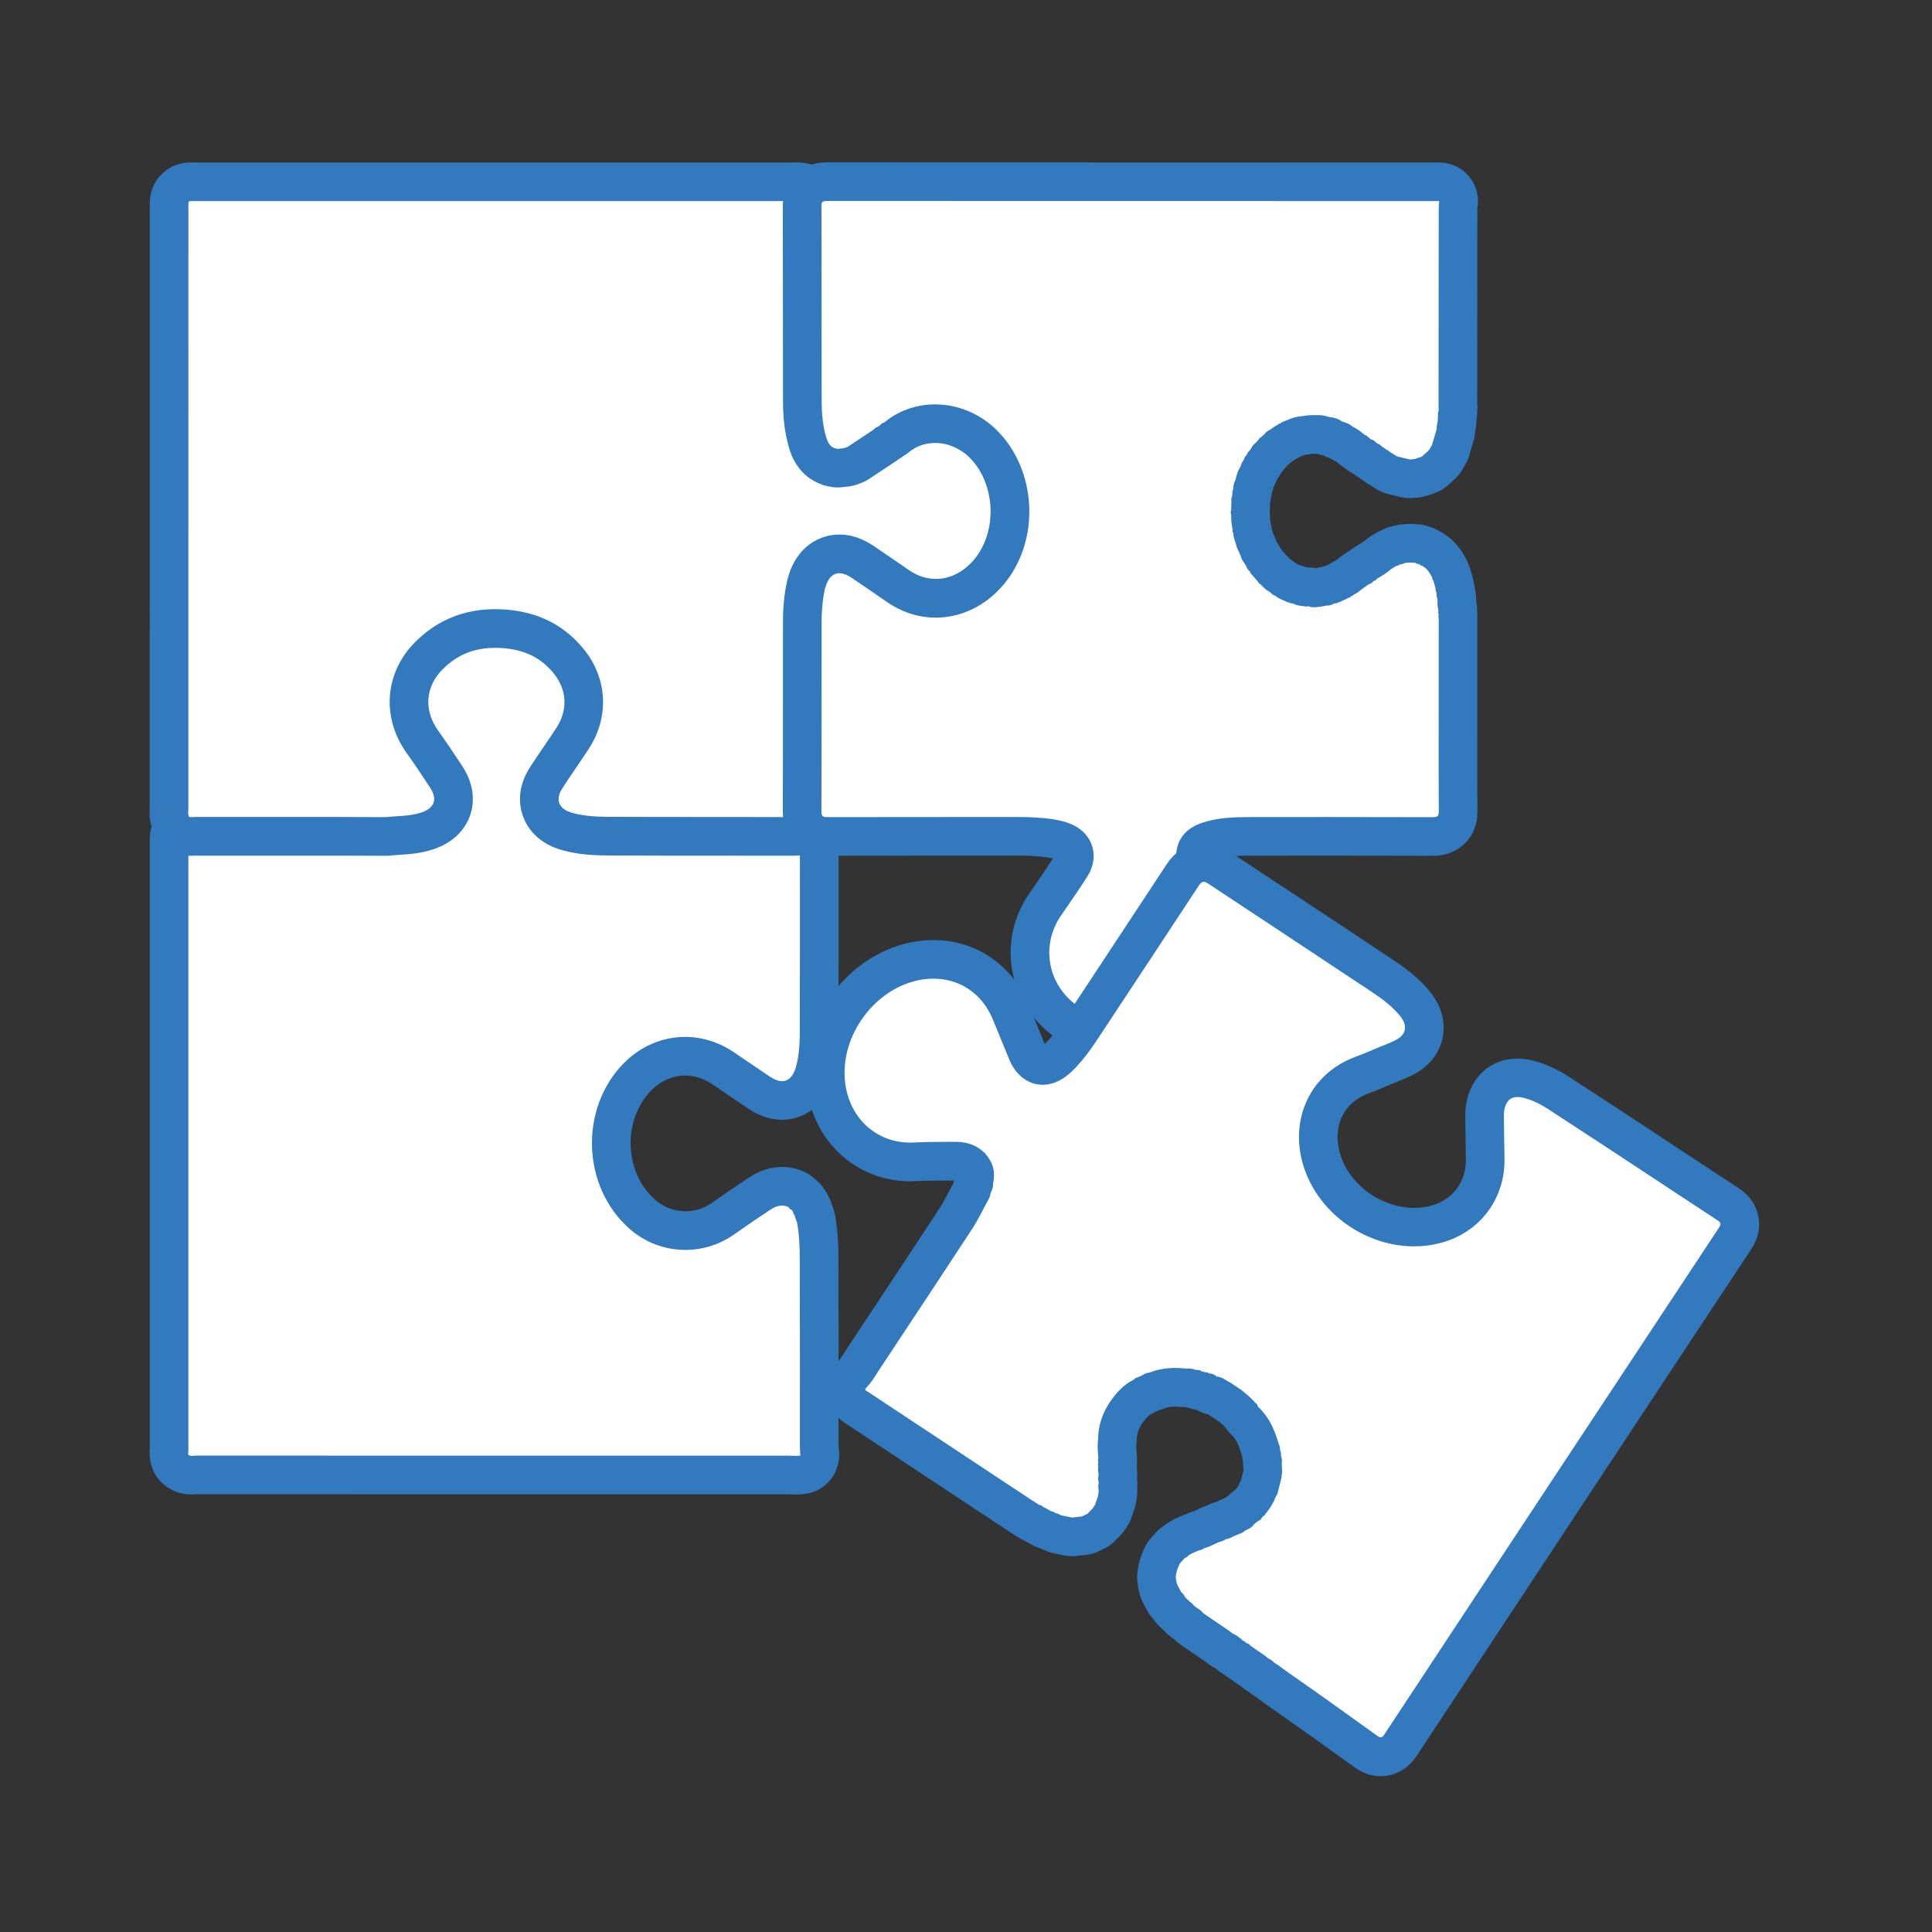 <?xml version="1.0" encoding="utf-8"?>
<!-- Generator: Adobe Illustrator 16.0.0, SVG Export Plug-In . SVG Version: 6.00 Build 0)  -->
<!DOCTYPE svg PUBLIC "-//W3C//DTD SVG 1.1//EN" "http://www.w3.org/Graphics/SVG/1.1/DTD/svg11.dtd">
<svg version="1.1" xmlns="http://www.w3.org/2000/svg" xmlns:xlink="http://www.w3.org/1999/xlink" x="0px" y="0px" width="100px"
	 height="100px" viewBox="0 0 100 100" enable-background="new 0 0 100 100" xml:space="preserve">
<rect x="0" y="0" width="100" height="100" fill="#333333" stroke="none"/>
<g id="Layer_1" opacity="0">
	<rect opacity="0" width="100" height="100"/>
</g>
<g id="Layer_2">
	<g>
		<g>
			<path fill-rule="evenodd" clip-rule="evenodd" fill="#FFFFFF" d="M9.917,76.357c-0.366,0-0.696-0.149-0.931-0.42
				c-0.167-0.193-0.254-0.443-0.243-0.698l0.009-0.259V43.394c0-0.385,0.221-0.736,0.568-0.902c0.189-0.09,0.393-0.134,0.623-0.134
				c0.014,0,10.233-0.007,10.233-0.007c0.4,0,0.787-0.033,1.152-0.097c0.08-0.028,0.167-0.054,0.228-0.061
				c0,0,0.022-0.003,0.048-0.006c0.063-0.022,0.127-0.039,0.193-0.048c0.323-0.047,0.565-0.211,0.681-0.463
				c0.123-0.268,0.083-0.595-0.11-0.898c-0.402-0.631-0.769-1.198-1.173-1.73c-0.773-1.024-1.081-2.242-0.869-3.432
				c0.222-1.244,0.983-2.338,2.142-3.083c0.951-0.61,2.06-0.933,3.209-0.933c1.342,0,2.655,0.448,3.697,1.262
				c1.917,1.497,2.306,4.035,0.922,6.034c-0.4,0.579-0.794,1.16-1.188,1.742c-0.271,0.398-0.286,0.63-0.274,0.771
				c0.024,0.279,0.129,0.5,0.561,0.671c0.705,0.277,1.517,0.279,2.377,0.281l8.968,0.002c1.211,0,1.662,0.452,1.662,1.669l0,2.256
				c0.001,2.333,0.002,4.667-0.006,6.998c-0.001,0.661-0.021,1.432-0.233,2.201c-0.378,1.368-1.386,1.475-1.687,1.475
				c-0.395,0-0.799-0.139-1.202-0.412l-1.845-1.253c-0.602-0.409-1.283-0.625-1.971-0.625c-0.909,0-1.782,0.377-2.458,1.063
				c-0.912,0.924-1.408,2.243-1.359,3.618c0.048,1.372,0.634,2.649,1.606,3.504c0.616,0.542,1.408,0.841,2.228,0.841
				c0.704,0,1.379-0.216,1.953-0.624c0.624-0.44,1.255-0.867,1.888-1.289c0.388-0.256,0.765-0.38,1.156-0.38
				c0.255,0,0.506,0.055,0.746,0.163c0.126,0.058,0.238,0.14,0.33,0.242c0.092,0.063,0.173,0.143,0.24,0.234l0.091,0.129
				c0.05,0.075,0.09,0.157,0.118,0.242c0.046,0.082,0.083,0.171,0.107,0.263c0.028,0.058,0.051,0.118,0.067,0.181
				c0.026,0.062,0.046,0.127,0.059,0.194c0.147,0.754,0.163,1.493,0.166,2.126c0.009,2.4,0.008,4.799,0.007,7.196l-0.001,2.515
				c0,0,0.013,0.183,0.014,0.204c0.026,0.136,0.026,0.275-0.004,0.407c-0.095,0.423-0.463,0.795-0.895,0.836
				c0,0-0.324,0.022-0.331,0.022l-0.42-0.012l-30.665-0.003C10.058,76.352,9.986,76.357,9.917,76.357z"/>
			<path fill="#3279BE" d="M25.677,32.599c1.098,0,2.193,0.356,3.082,1.05c1.504,1.174,1.799,3.111,0.716,4.677
				c-0.402,0.581-0.798,1.166-1.194,1.75c-0.291,0.427-0.487,0.893-0.442,1.417c0.066,0.752,0.503,1.242,1.187,1.514
				c0.899,0.354,1.85,0.35,2.794,0.352c1.42,0.002,2.841,0.003,4.261,0.003c1.553,0,3.106-0.001,4.66-0.001
				c0.662,0,0.662,0,0.662,0.669c0,3.083,0.005,6.168-0.005,9.251c-0.001,0.648-0.021,1.301-0.197,1.938
				c-0.135,0.488-0.386,0.741-0.723,0.741c-0.188,0-0.404-0.079-0.641-0.24c-0.614-0.417-1.229-0.833-1.843-1.251
				c-0.788-0.536-1.666-0.799-2.534-0.799c-1.149,0-2.282,0.461-3.17,1.359c-2.316,2.348-2.175,6.401,0.298,8.576
				c0.822,0.724,1.854,1.09,2.888,1.09c0.885,0,1.771-0.268,2.532-0.809c0.614-0.434,1.237-0.855,1.862-1.271
				c0.188-0.125,0.389-0.213,0.603-0.213c0.107,0,0.218,0.022,0.333,0.074c0.045,0.067,0.099,0.123,0.174,0.153
				c0.023,0.032,0.047,0.063,0.068,0.096c-0.002,0.079,0.044,0.134,0.091,0.189c-0.001,0.074,0.024,0.138,0.066,0.196
				c-0.005,0.051,0.006,0.096,0.044,0.131c0.125,0.641,0.144,1.293,0.147,1.939c0.013,3.236,0.006,6.472,0.006,9.706
				c0,0.091,0.011,0.183,0.017,0.274c-0.016,0.035-0.029,0.072,0.011,0.103l0.007,0.015c-0.004,0.02-0.008,0.039-0.012,0.06
				l-0.001,0.001c-0.072,0.006-0.144,0.012-0.217,0.018c-0.146-0.003-0.292-0.012-0.44-0.012c-10.221,0-20.442,0-30.665-0.003
				c-0.06,0-0.125,0.015-0.187,0.015c-0.063,0-0.123-0.015-0.174-0.074c0.004-0.101,0.01-0.201,0.01-0.303
				c0-10.527,0-21.057,0-31.586c0.062-0.03,0.126-0.036,0.191-0.036c0.054,0,0.108,0.004,0.162,0.004
				c3.356-0.004,6.715-0.007,10.072-0.012c0.477,0,0.953-0.041,1.421-0.13c0.026-0.012,0.053-0.023,0.079-0.036
				c0.047-0.006,0.094-0.013,0.143-0.019c0.01,0.002,0.019,0.003,0.028,0.003c0.035,0,0.065-0.013,0.091-0.042
				c1.406-0.205,2.052-1.656,1.271-2.887c-0.39-0.611-0.783-1.223-1.221-1.799c-1.291-1.709-0.823-3.887,1.017-5.068
				C23.817,32.854,24.748,32.599,25.677,32.599 M25.677,30.599c-1.341,0-2.638,0.377-3.75,1.091
				c-1.396,0.897-2.315,2.229-2.586,3.75c-0.262,1.467,0.113,2.961,1.054,4.207c0.358,0.472,0.691,0.98,1.051,1.544
				c-0.019,0.005-0.038,0.01-0.056,0.016c-0.105,0.018-0.217,0.044-0.323,0.077c-0.282,0.045-0.58,0.067-0.888,0.067l-5.6,0.007
				l-4.475,0.005c-0.049-0.003-0.104-0.004-0.16-0.004c-0.377,0-0.732,0.078-1.055,0.232c-0.694,0.333-1.137,1.034-1.137,1.804
				V74.98c0,0.056-0.003,0.111-0.006,0.166c-0.023,0.511,0.149,1.058,0.483,1.445c0.427,0.494,1.026,0.766,1.687,0.766
				c0.089,0,0.18-0.006,0.271-0.015c10.194,0.003,20.388,0.003,30.581,0.003c0.064,0,0.128,0.003,0.193,0.005l0.207,0.007
				c0.013,0,0.027,0,0.04,0c0.054,0,0.107-0.002,0.161-0.007l0.141-0.011l0.077-0.007c0.473-0.038,0.917-0.243,1.252-0.579
				c0.288-0.288,0.482-0.658,0.555-1.059c0.054-0.251,0.058-0.508,0.015-0.757l-0.001-0.023l-0.004-0.056l0.001-2.486
				c0.001-2.399,0.002-4.799-0.007-7.199c-0.003-0.73-0.028-1.515-0.184-2.314c-0.021-0.111-0.053-0.221-0.092-0.325
				c-0.017-0.055-0.035-0.108-0.056-0.161c-0.041-0.145-0.098-0.284-0.17-0.416c-0.049-0.119-0.11-0.232-0.182-0.341
				c-0.033-0.05-0.068-0.099-0.104-0.147c-0.105-0.145-0.233-0.278-0.375-0.394c-0.172-0.175-0.376-0.318-0.602-0.42
				c-0.37-0.168-0.76-0.253-1.158-0.253c-0.585,0-1.159,0.183-1.705,0.544c-0.646,0.43-1.285,0.862-1.914,1.307
				c-0.409,0.291-0.883,0.442-1.378,0.442c-0.577,0-1.134-0.21-1.567-0.592c-0.767-0.674-1.229-1.69-1.268-2.788
				c-0.039-1.102,0.352-2.151,1.072-2.882c0.486-0.492,1.107-0.764,1.746-0.764c0.486,0,0.974,0.156,1.41,0.453l1.108,0.752
				l0.735,0.499c0.574,0.389,1.167,0.586,1.765,0.586c0.986,0,2.201-0.58,2.65-2.209c0.246-0.889,0.268-1.738,0.27-2.465
				c0.008-2.332,0.007-4.666,0.006-7l0-2.255c0-1.771-0.896-2.669-2.662-2.669l-2.331,0l-2.329,0c-1.419,0-2.839-0.001-4.258-0.003
				c-0.756-0.001-1.387-0.003-1.893-0.153c0.001-0.002,0.002-0.003,0.003-0.005c0.394-0.582,0.786-1.161,1.185-1.736
				c1.695-2.45,1.219-5.559-1.13-7.392C28.772,31.123,27.241,30.599,25.677,30.599L25.677,30.599z"/>
		</g>
		<g>
			<path fill-rule="evenodd" clip-rule="evenodd" fill="#FFFFFF" d="M9.812,43.295c-0.205,0-0.405-0.063-0.574-0.181
				c-0.243-0.17-0.399-0.416-0.464-0.73c-0.043-0.118-0.037-0.153-0.034-0.279l0.01-0.361l0.001-31.082
				c-0.004-0.21-0.01-0.603,0.313-0.931c0.32-0.326,0.713-0.326,0.842-0.326c0,0,31.304,0.001,31.317,0.001
				c0.224,0,0.589,0.017,0.892,0.323c0.323,0.327,0.318,0.721,0.316,0.933v9.926c0,0.057,0.008,0.113,0.015,0.17l0.015,0.153
				c0.003,0.037,0.03,0.697,0.03,0.697c0.001,0.049,0,0.098-0.006,0.146c0.006,0.019,0.023,0.07,0.036,0.122
				c0.021,0.084,0.034,0.188,0.033,0.274c0.004,0.041,0.022,0.091,0.035,0.142l0.022,0.092c0.024,0.067,0.045,0.141,0.06,0.212
				c0.01,0.021,0.019,0.043,0.027,0.066c0.046,0.071,0.082,0.148,0.108,0.229c0.031,0.038,0.059,0.079,0.083,0.121
				c0.023,0.026,0.045,0.053,0.065,0.082c0.034,0.025,0.066,0.052,0.096,0.081c0.009,0.005,0.078,0.046,0.108,0.064
				c0.035,0.009,0.122,0.036,0.13,0.038c0.061,0.013,0.117,0.02,0.169,0.02c0.062,0,0.12-0.01,0.177-0.029
				c0.04-0.014,0.081-0.025,0.122-0.033l0.226-0.097c0.045-0.039,0.093-0.073,0.14-0.1c0.017-0.009,0.034-0.019,0.051-0.028
				c0.132-0.168,0.317-0.292,0.53-0.348c0.05-0.013,0.182-0.116,0.278-0.191l0.204-0.155c0.041-0.029,0.083-0.055,0.126-0.078
				c0.012-0.009,0.023-0.019,0.036-0.027c0.052-0.04,0.127-0.094,0.166-0.116c0.134-0.075,0.262-0.161,0.39-0.245
				c0.322-0.213,0.687-0.454,1.15-0.603c0.486-0.156,0.969-0.235,1.436-0.235c1.042,0,2.003,0.382,2.856,1.134
				c1.182,1.042,1.854,2.623,1.843,4.337c-0.012,1.72-0.707,3.298-1.909,4.331c-0.793,0.682-1.806,1.057-2.851,1.057
				c-0.837,0-1.644-0.241-2.333-0.698c-0.286-0.189-0.568-0.384-0.85-0.578c-0.393-0.27-0.786-0.541-1.188-0.797
				c-0.231-0.148-0.437-0.223-0.611-0.223c-0.089,0-0.23,0.016-0.434,0.152c-0.086,0.057-0.2,0.166-0.329,0.508
				c-0.133,0.355-0.177,0.765-0.202,1.119c-0.04,0.578-0.056,1.159-0.055,1.742l0.003,3.879c0,1.661,0,3.322,0.006,4.982
				c0,0.151,0.002,0.611-0.358,0.973c-0.36,0.361-0.82,0.361-0.972,0.361c-1.418-0.004-2.828-0.004-4.237-0.004
				c-1.748,0-3.495,0-5.242-0.008c-0.729-0.002-1.507-0.024-2.287-0.247c-0.885-0.251-1.21-0.8-1.325-1.104
				c-0.113-0.3-0.231-0.917,0.252-1.668c0.234-0.363,0.477-0.719,0.719-1.076c0.222-0.326,0.443-0.651,0.658-0.982
				c0.827-1.275,0.749-2.797-0.204-3.971c-0.836-1.032-1.937-1.583-3.365-1.684c-0.147-0.01-0.293-0.016-0.438-0.016
				c-1.37,0-2.494,0.46-3.437,1.406c-1.228,1.231-1.363,3.024-0.335,4.462c0.423,0.59,0.825,1.197,1.226,1.804
				c0.475,0.72,0.423,1.307,0.296,1.672c-0.127,0.367-0.453,0.861-1.277,1.134c-0.528,0.173-1.042,0.207-1.495,0.236
				c-0.167,0.011-0.334,0.021-0.5,0.041c-0.038,0.004-0.076,0.006-0.113,0.006l-9.863-0.007C10.14,43.287,9.819,43.295,9.812,43.295
				z"/>
			<path fill="#3279BE" d="M9.906,10.406c0.051,0,0.118,0.002,0.207,0.002c5.162,0,10.323-0.001,15.484-0.001
				c5.161,0,10.323,0,15.484,0.001c0.083,0,0.146-0.002,0.194-0.002c0.182,0,0.154,0.034,0.154,0.354
				c0.001,3.276-0.001,6.552,0.001,9.829c0,0.136,0.022,0.272,0.034,0.409c-0.035,0.054-0.025,0.107,0.009,0.157
				c0.006,0.162,0.013,0.325,0.018,0.487c-0.019,0.167,0.022,0.328,0.062,0.489c-0.004,0.194,0.062,0.374,0.103,0.559
				c0.012,0.023,0.023,0.047,0.035,0.071c-0.004,0.094,0.026,0.178,0.072,0.257c0.004,0.075,0.031,0.138,0.093,0.186
				c0,0.057-0.013,0.118,0.052,0.151c0.022,0.067,0.054,0.126,0.118,0.163c0.012,0.071,0.046,0.126,0.114,0.158
				c0.052,0.097,0.127,0.17,0.22,0.224c0.052,0.083,0.123,0.139,0.219,0.159c0.107,0.062,0.203,0.146,0.335,0.152
				c0.04,0.025,0.08,0.049,0.126,0.049c0.011,0,0.022-0.001,0.035-0.004c0.128,0.028,0.256,0.043,0.382,0.043
				c0.169,0,0.336-0.026,0.502-0.083c0.014,0.002,0.027,0.003,0.04,0.003c0.039,0,0.075-0.01,0.104-0.043
				c0.098-0.042,0.194-0.084,0.292-0.125c0.101-0.007,0.166-0.071,0.226-0.145l0,0c0.127-0.073,0.289-0.104,0.337-0.275
				c0.323-0.085,0.555-0.316,0.813-0.504c0.068-0.015,0.128-0.044,0.165-0.107l0.002-0.001c0.021-0.017,0.041-0.033,0.062-0.049
				c0.455-0.254,0.852-0.606,1.359-0.769c0.39-0.125,0.767-0.188,1.13-0.188c0.797,0,1.531,0.298,2.195,0.884
				c2.027,1.788,2.001,5.391-0.057,7.159c-0.624,0.536-1.412,0.816-2.199,0.816c-0.62,0-1.24-0.173-1.78-0.531
				c-0.687-0.456-1.357-0.94-2.052-1.384c-0.375-0.24-0.761-0.38-1.15-0.38c-0.328,0-0.659,0.099-0.99,0.32
				c-0.356,0.238-0.561,0.594-0.709,0.988c-0.169,0.451-0.23,0.924-0.264,1.399c-0.042,0.603-0.058,1.208-0.057,1.814
				c0.006,2.954-0.001,5.909,0.009,8.863c0.001,0.268-0.075,0.33-0.33,0.33c-0.002,0-0.004,0-0.006,0
				c-3.156-0.009-6.313,0.002-9.469-0.012c-0.675-0.002-1.356-0.02-2.017-0.208c-0.693-0.197-0.894-0.667-0.506-1.27
				c0.447-0.693,0.927-1.364,1.375-2.056c1.063-1.64,0.961-3.631-0.267-5.145c-1.046-1.292-2.432-1.936-4.071-2.051
				c-0.171-0.012-0.341-0.018-0.509-0.018c-1.585,0-2.986,0.538-4.145,1.7c-1.59,1.594-1.752,3.915-0.441,5.75
				c0.417,0.581,0.812,1.177,1.205,1.773c0.406,0.615,0.241,1.074-0.46,1.306c-0.583,0.192-1.194,0.165-1.794,0.233
				c-0.019,0-0.038,0.001-0.057,0.001c-0.824-0.003-1.648-0.008-2.471-0.008c-0.815,0-1.63,0-2.445,0c-1.63,0-3.26,0-4.89,0
				c-0.109,0-0.22,0.006-0.328,0.008c-0.059-0.041-0.051-0.109-0.072-0.167C9.742,42,9.75,41.872,9.75,41.745
				c0-10.325,0-20.646,0.002-30.97C9.752,10.442,9.719,10.406,9.906,10.406 M44.624,23.905h0.005 M44.624,23.905
				C44.624,23.905,44.624,23.906,44.624,23.905L44.624,23.905L44.624,23.905 M44.623,23.906L44.623,23.906
				c0,0-0.001,0.001-0.001,0.001C44.622,23.906,44.623,23.906,44.623,23.906 M9.906,8.406c-0.778,0-1.275,0.339-1.555,0.625
				c-0.617,0.627-0.605,1.37-0.6,1.649l0.001,0.095C7.75,21.098,7.75,31.42,7.75,41.745c0,0.053-0.002,0.107-0.004,0.161
				L7.74,42.083c-0.004,0.192,0.019,0.383,0.069,0.568c0.159,0.675,0.55,1.069,0.856,1.283c0.336,0.235,0.737,0.361,1.147,0.361
				c0.015,0,0.03,0,0.045,0l0.142-0.004l0.141-0.003l2.446,0h2.444l2.444,0c0.585,0,1.17,0.002,1.755,0.005l0.71,0.003
				c0.001,0,0.002,0,0.003,0c0.021,0,0.066,0,0.084-0.001c0.076,0,0.128-0.004,0.203-0.013c0.15-0.017,0.301-0.026,0.452-0.036
				c0.487-0.032,1.094-0.071,1.742-0.285c1.278-0.422,1.745-1.281,1.91-1.756c0.164-0.474,0.33-1.435-0.406-2.551
				c-0.433-0.657-0.826-1.248-1.249-1.837c-0.754-1.056-0.666-2.272,0.232-3.172c0.756-0.759,1.624-1.112,2.729-1.112
				c0.122,0,0.246,0.004,0.37,0.013c1.15,0.081,1.995,0.499,2.656,1.315c0.682,0.839,0.734,1.885,0.143,2.798
				c-0.21,0.325-0.428,0.644-0.646,0.963c-0.248,0.363-0.495,0.727-0.733,1.097c-0.722,1.12-0.527,2.087-0.348,2.563
				c0.181,0.481,0.681,1.343,1.988,1.714c0.899,0.257,1.756,0.281,2.556,0.284c1.747,0.008,3.496,0.008,5.245,0.008
				c1.409,0,2.817,0,4.226,0.004c0.693,0,1.259-0.22,1.692-0.655c0.298-0.299,0.653-0.834,0.65-1.682
				c-0.006-1.659-0.006-3.319-0.006-4.979c0-1.293,0-2.587-0.003-3.881c-0.001-0.599,0.016-1.146,0.052-1.672
				c0.017-0.241,0.044-0.515,0.108-0.736c0.369,0.238,0.73,0.486,1.092,0.735c0.287,0.197,0.574,0.394,0.863,0.586
				c0.854,0.566,1.852,0.865,2.886,0.865c1.284,0,2.528-0.461,3.502-1.299c1.422-1.22,2.244-3.073,2.258-5.082
				c0.013-2.003-0.782-3.86-2.182-5.093c-1.026-0.906-2.243-1.384-3.518-1.384c-0.571,0-1.158,0.096-1.742,0.284
				c-0.595,0.191-1.039,0.484-1.396,0.72c-0.107,0.071-0.214,0.144-0.326,0.206c-0.096,0.054-0.187,0.115-0.273,0.183
				c-0.053,0.032-0.104,0.065-0.154,0.102c-0.079,0.057-0.157,0.117-0.234,0.178c-0.026,0.021-0.052,0.042-0.079,0.063
				c-0.258,0.092-0.491,0.235-0.687,0.417c-0.014-0.044-0.029-0.088-0.046-0.131l-0.004-0.015c-0.007-0.122-0.025-0.243-0.054-0.362
				l-0.004-0.019c0-0.02,0-0.04-0.001-0.061l-0.019-0.499c-0.001-0.038-0.004-0.075-0.008-0.112c0-0.046-0.003-0.093-0.007-0.139
				l-0.018-0.177l-0.009-0.089l0-5.587V10.76l0-0.085c0.003-0.28,0.013-1.023-0.604-1.648c-0.28-0.283-0.776-0.621-1.55-0.621
				l-0.11,0.001l-0.084,0.001L25.598,8.408L10.113,8.409l-0.092-0.001L9.906,8.406L9.906,8.406z"/>
		</g>
		<g>
			<path fill-rule="evenodd" clip-rule="evenodd" fill="#FFFFFF" d="M58.759,54.046c-1.493,0-2.908-0.533-3.984-1.502
				c-1.651-1.481-1.939-3.889-0.683-5.724l0.243-0.353c0.376-0.544,0.752-1.087,1.104-1.647c0.152-0.242,0.202-0.496,0.142-0.713
				c-0.06-0.209-0.215-0.381-0.451-0.499c-0.193-0.096-0.429-0.163-0.766-0.217c-0.597-0.095-1.211-0.107-1.679-0.107
				c0,0-7.711,0-9.854,0.005c-0.001,0-0.003,0-0.004,0c-0.178,0-0.609-0.002-0.958-0.352c-0.235-0.235-0.353-0.554-0.352-0.945
				c0.007-2.05,0.007-4.1,0.007-6.15l0.001-3.623c0-0.73,0.059-1.337,0.186-1.909c0.01-0.05,0.023-0.107,0.039-0.162
				c0.386-1.377,1.392-1.484,1.691-1.484c0.396,0,0.804,0.14,1.212,0.417c0.611,0.414,1.221,0.829,1.827,1.25
				c0.595,0.412,1.271,0.63,1.955,0.63c1.055,0,2.042-0.496,2.781-1.398c1.536-1.878,1.381-4.903-0.34-6.604
				c-0.665-0.658-1.568-1.035-2.477-1.035c-0.748,0-1.436,0.243-1.989,0.704c-0.062,0.052-0.13,0.095-0.202,0.13
				c-0.036,0.033-0.075,0.063-0.116,0.091c-0.009,0.006-0.076,0.049-0.085,0.055c-0.032,0.02-0.072,0.043-0.114,0.064
				c-0.055,0.052-0.115,0.096-0.179,0.133l-1.284,0.852c-0.065,0.043-0.135,0.078-0.208,0.105l-0.202,0.074
				c-0.075,0.027-0.154,0.046-0.233,0.055l-0.345,0.036c-0.032,0.003-0.064,0.005-0.097,0.005c-0.045,0-0.089-0.003-0.134-0.009
				c-0.476-0.064-1.104-0.333-1.392-1.246c-0.257-0.816-0.293-1.634-0.295-2.254c-0.004-1.729-0.006-8.428-0.01-10.048
				c-0.001-0.379,0.114-0.69,0.345-0.921c0.346-0.348,0.784-0.348,0.928-0.348c10.496,0.005,20.991,0.005,31.487,0.005h0.216
				c0.281,0,0.55,0.119,0.739,0.327c0.189,0.208,0.283,0.487,0.256,0.767c0,0.004-0.011,0.105-0.011,0.11
				c-0.005,0.046-0.012,0.089-0.012,0.132l-0.009,10.158c0.005,0.043,0.009,0.199,0.007,0.236l-0.008,0.198
				c-0.003,0.064-0.012,0.127-0.026,0.188c-0.001,0.006-0.02,0.34-0.02,0.34c-0.003,0.055-0.027,0.205-0.039,0.259
				c-0.002,0.011-0.01,0.071-0.012,0.088c-0.007,0.058-0.032,0.256-0.048,0.312l-0.206,0.698c-0.021,0.095-0.055,0.188-0.104,0.276
				c-0.002,0.003-0.004,0.007-0.006,0.01c-0.024,0.057-0.054,0.111-0.088,0.163c-0.001,0.001-0.037,0.063-0.051,0.083
				c-0.049,0.076-0.161,0.229-0.229,0.289c0,0-0.332,0.309-0.354,0.328c-0.093,0.083-0.2,0.149-0.319,0.194
				c-0.013,0.004-0.444,0.148-0.444,0.148c-0.067,0.021-0.137,0.036-0.207,0.043c0,0-0.296,0.024-0.322,0.024
				c-0.078,0-0.155-0.009-0.231-0.027l-0.566-0.132c-0.105-0.024-0.298-0.087-0.391-0.145c0,0-0.559-0.353-0.58-0.368
				c0,0-0.198-0.139-0.224-0.158c-0.045-0.027-0.087-0.057-0.127-0.091c-0.03-0.016-0.213-0.134-0.237-0.153
				c0,0-0.04-0.031-0.058-0.046c-0.024-0.012-0.049-0.024-0.072-0.038c-0.056-0.032-0.11-0.071-0.163-0.115
				c-0.034-0.02-0.068-0.042-0.101-0.066c-0.018-0.014-0.036-0.028-0.054-0.043c-0.072-0.036-0.141-0.082-0.204-0.137
				c-0.158-0.137-0.28-0.223-0.395-0.277c-0.071-0.034-0.137-0.075-0.197-0.123c-0.014-0.01-0.027-0.021-0.041-0.031
				c-0.024-0.009-0.052-0.02-0.069-0.028c-0.002,0-0.113-0.034-0.114-0.035c-0.114-0.036-0.22-0.091-0.313-0.163
				c-0.008-0.002-0.05-0.015-0.153-0.026c-0.019-0.002-0.037-0.004-0.056-0.007c-0.074-0.01-0.147-0.029-0.218-0.055
				c-0.057-0.021-0.116-0.031-0.184-0.031l-0.504,0.014c-0.069,0.017-0.152,0.031-0.22,0.034c-0.153,0.019-0.296,0.042-0.366,0.082
				c-0.065,0.038-0.134,0.068-0.203,0.089c-0.038,0.018-0.076,0.033-0.116,0.046c-0.059,0.04-0.122,0.074-0.188,0.101
				c-0.018,0.01-0.189,0.115-0.189,0.115L66.402,23c-0.058,0.041-0.117,0.076-0.181,0.104c-0.035,0.043-0.073,0.083-0.115,0.121
				c0,0-0.181,0.164-0.188,0.169c-0.02,0.023-0.132,0.143-0.14,0.151c-0.029,0.031-0.085,0.087-0.135,0.133
				c-0.032,0.062-0.077,0.133-0.118,0.185c0,0-0.071,0.09-0.075,0.095c-0.035,0.072-0.079,0.139-0.131,0.2
				c-0.039,0.098-0.093,0.19-0.161,0.272c-0.027,0.114-0.047,0.169-0.111,0.268c-0.045,0.068-0.081,0.175-0.117,0.346
				c-0.018,0.083-0.046,0.164-0.084,0.24c0.009,0.14-0.016,0.273-0.066,0.397l-0.005,0.052c-0.007,0.055-0.019,0.116-0.034,0.179
				l-0.013,0.489c-0.001,0.038-0.004,0.076-0.01,0.114c0.005,0.034,0.008,0.068,0.009,0.102c0,0,0.011,0.385,0.01,0.402l0.011,0
				l0.021,0.109c0.007,0.037,0.016,0.131,0.017,0.144c0.033,0.098,0.051,0.202,0.052,0.307c0.008,0.049,0.034,0.107,0.055,0.167
				c0.01,0.029,0.043,0.131,0.05,0.162c0.008,0.034,0.015,0.069,0.027,0.102c0.06,0.087,0.077,0.134,0.107,0.235
				c0,0,0.023,0.045,0.035,0.068c0.04,0.081,0.069,0.167,0.087,0.255c-0.001-0.011,0-0.016,0.004-0.016
				c0.008,0,0.023,0.02,0.039,0.041c0.023,0.032,0.046,0.065,0.065,0.101c0.022,0.039,0.062,0.112,0.095,0.182
				c0.026,0.028,0.052,0.058,0.074,0.089c0.024,0.033,0.05,0.072,0.075,0.115c0.031,0.034,0.061,0.069,0.087,0.107
				c0.006,0.007,0.225,0.258,0.234,0.271c0.074,0.057,0.14,0.123,0.194,0.197c0.041,0.042,0.065,0.063,0.08,0.074
				c0.063,0.031,0.122,0.069,0.179,0.113c0.023,0.019,0.059,0.049,0.095,0.082c0.03,0.015,0.06,0.03,0.088,0.048
				c0.071,0.039,0.137,0.086,0.196,0.141c0.001,0,0.001,0,0.003,0c0.011,0,0.05,0.014,0.088,0.03
				c0.054,0.021,0.097,0.041,0.136,0.059c0.065,0.013,0.129,0.033,0.19,0.059c0.113,0.028,0.263,0.079,0.35,0.133
				c-0.032-0.02-0.024-0.025-0.004-0.025c0.01,0,0.084,0.009,0.114,0.012c0.044-0.005,0.087-0.008,0.131-0.008
				c0.134,0,0.268,0.027,0.394,0.081c-0.029-0.022,0.027-0.035,0.085-0.043l0.142-0.019c0.081-0.018,0.188-0.037,0.269-0.043
				c0.07-0.035,0.146-0.062,0.223-0.08c0.004,0,0.02-0.004,0.038-0.008c0.052-0.022,0.105-0.04,0.16-0.052
				c0.018-0.008,0.316-0.155,0.337-0.165c0.047-0.034,0.096-0.064,0.146-0.089c0.033-0.022,0.067-0.042,0.104-0.06
				c0.1-0.046,0.2-0.128,0.297-0.207c0.023-0.019,0.205-0.149,0.212-0.153l0.461,0.531c0.022,0.018,0.099,0.09,0.114,0.106
				l-0.483-0.702c0.062-0.045,0.128-0.083,0.197-0.113c0.068-0.067,0.146-0.123,0.229-0.168c0.041-0.034,0.085-0.064,0.131-0.091
				c0.006-0.004,0.087-0.058,0.122-0.078c0.189-0.107,0.333-0.205,0.45-0.306c0.028-0.024,0.166-0.122,0.176-0.128l0.602,0.802
				l-0.5-0.867l0.107-0.064c0.063-0.037,0.143-0.074,0.222-0.102c0.113-0.069,0.239-0.115,0.371-0.135
				c0.094-0.04,0.194-0.065,0.297-0.074c0,0,0.391-0.024,0.399-0.024l0.244,0.012c0.088,0.005,0.184,0.021,0.277,0.049
				c0.186,0.006,0.342,0.072,0.479,0.186c0.004,0.002,0.008,0.005,0.012,0.008c0.083,0.035,0.161,0.08,0.231,0.135
				c0.053,0.031,0.102,0.068,0.147,0.109l0.149,0.14c0.015,0.015,0.056,0.06,0.07,0.076c0.031,0.034,0.077,0.089,0.104,0.127
				l0.082,0.115c0.027,0.039,0.079,0.116,0.101,0.158l0.105,0.198c0.034,0.063,0.062,0.128,0.081,0.196
				c0.032,0.067,0.058,0.138,0.074,0.211l0.096,0.332c0.015,0.053,0.025,0.106,0.032,0.161c0.001,0.006,0.001,0.012,0.002,0.019
				c0.039,0.112,0.058,0.23,0.056,0.35c0.03,0.095,0.047,0.194,0.049,0.294v0.141c-0.001,0.048-0.004,0.096,0.002,0.144
				c0.054,0.144,0.066,0.276,0.048,0.416c0.009,0.065,0.011,0.132,0.008,0.199c0.003,0.034,0.005,0.068,0.005,0.103l-0.003,6.618
				c0,1.123-0.001,2.246,0.007,3.37c0.002,0.144,0.008,0.597-0.346,0.954c-0.354,0.359-0.806,0.359-0.954,0.359
				c-1.794-0.006-3.585-0.008-5.376-0.008l-4.066,0.003c-0.766,0.001-1.507,0.02-2.165,0.236c-0.573,0.189-0.652,0.461-0.683,0.701
				c-0.017,0.137-0.013,0.36,0.214,0.698c0.167,0.249,0.337,0.494,0.508,0.74c0.301,0.433,0.601,0.866,0.881,1.311
				c1.308,2.083,0.715,4.636-1.408,6.072C61.107,53.699,59.961,54.045,58.759,54.046z"/>
			<path fill="#3279BE" d="M42.792,10.403c10.496,0.005,20.991,0.005,31.487,0.005c0.074,0,0.146,0,0.216,0
				c-0.012,0.124-0.027,0.23-0.027,0.336c-0.004,3.385-0.006,6.771-0.009,10.157c0,0.026,0.006,0.054,0.009,0.082
				c-0.023,0.037-0.021,0.073-0.001,0.111c-0.003,0.066-0.005,0.132-0.008,0.197c-0.038,0.057-0.041,0.119-0.026,0.183
				c-0.008,0.113-0.014,0.226-0.02,0.338c-0.004,0.032-0.01,0.063-0.017,0.094c-0.007,0.041-0.016,0.082-0.022,0.123
				c-0.012,0.016-0.015,0.034-0.005,0.054c-0.007,0.053-0.01,0.106-0.016,0.159c-0.075,0.256-0.151,0.514-0.228,0.771l0.004-0.003
				c-0.012,0.021-0.024,0.042-0.036,0.064c-0.015,0.01-0.021,0.023-0.017,0.042c-0.016,0.023-0.029,0.045-0.045,0.068
				c-0.014,0.005-0.018,0.014-0.015,0.029c-0.018,0.027-0.036,0.056-0.054,0.084c-0.014,0.012-0.025,0.024-0.038,0.037
				c-0.088,0.081-0.176,0.162-0.265,0.244c-0.002,0-0.003,0-0.005,0c-0.01,0-0.015,0.006-0.013,0.017
				c-0.019,0.005-0.032,0.015-0.039,0.034c-0.023,0.009-0.047,0.017-0.07,0.026c-0.109,0.036-0.219,0.072-0.328,0.107
				c-0.074,0.007-0.148,0.013-0.224,0.019c-0.22-0.052-0.441-0.104-0.662-0.155c-0.148-0.092-0.294-0.184-0.441-0.275
				c-0.016-0.042-0.052-0.057-0.092-0.061c-0.024-0.017-0.048-0.035-0.072-0.052c-0.023-0.016-0.046-0.032-0.067-0.048
				c-0.034-0.021-0.066-0.042-0.1-0.063c-0.007-0.019-0.02-0.03-0.041-0.032c-0.051-0.053-0.102-0.107-0.179-0.12
				c-0.004-0.012-0.012-0.019-0.023-0.019c-0.002,0-0.003,0-0.005,0c-0.025-0.017-0.051-0.035-0.076-0.052
				c-0.063-0.069-0.129-0.132-0.227-0.147c-0.037-0.021-0.074-0.045-0.112-0.067c0.004-0.039-0.022-0.047-0.054-0.05l-0.004-0.003
				c-0.047-0.07-0.116-0.111-0.195-0.132l-0.002,0.001c-0.191-0.166-0.393-0.317-0.623-0.426c-0.008-0.02-0.02-0.029-0.042-0.032
				c-0.081-0.075-0.174-0.122-0.278-0.156c-0.021-0.01-0.043-0.02-0.066-0.028c-0.054-0.017-0.109-0.034-0.164-0.051l-0.003-0.003
				c-0.194-0.148-0.421-0.201-0.657-0.226l-0.012-0.012c0,0-0.014,0.008-0.015,0.008c-0.173-0.065-0.353-0.095-0.535-0.095
				c-0.032,0-0.065,0.001-0.099,0.003c-0.074,0-0.146,0-0.222,0c-0.072,0.003-0.146,0.006-0.218,0.01
				c-0.06,0.008-0.119,0.016-0.179,0.023c-0.015,0.003-0.03,0.008-0.046,0.012c-0.037,0.001-0.072,0.005-0.109,0.01
				c-0.252,0.032-0.496,0.077-0.719,0.206l0.001-0.002c-0.004,0-0.007,0-0.011,0c-0.047,0-0.088,0.013-0.119,0.052
				c-0.098,0.014-0.179,0.061-0.253,0.125c-0.003,0-0.006,0-0.01,0c-0.041,0-0.075,0.013-0.098,0.051l-0.003,0.002
				c-0.031,0.018-0.065,0.037-0.097,0.055c-0.044,0.027-0.087,0.055-0.13,0.081c-0.037,0.026-0.072,0.051-0.107,0.077l0.001-0.001
				c-0.021,0.017-0.044,0.032-0.067,0.049l0.005-0.005c-0.124,0.055-0.229,0.13-0.31,0.243c-0.021,0.018-0.043,0.037-0.064,0.056
				c-0.019,0.017-0.037,0.033-0.056,0.048c-0.019,0.02-0.036,0.038-0.056,0.055c-0.056,0.018-0.093,0.053-0.11,0.11
				c-0.019,0.018-0.035,0.037-0.054,0.055c-0.018,0.02-0.034,0.038-0.05,0.056c-0.021,0.021-0.04,0.043-0.058,0.065
				c-0.116,0.082-0.191,0.194-0.252,0.318c-0.025,0.032-0.051,0.063-0.074,0.094c-0.061,0.048-0.104,0.106-0.117,0.184
				c-0.082,0.076-0.144,0.164-0.164,0.275c-0.088,0.105-0.146,0.225-0.178,0.357c-0.139,0.21-0.209,0.445-0.261,0.689
				c-0.077,0.154-0.128,0.315-0.116,0.493c-0.039,0.048-0.058,0.103-0.041,0.166c-0.006,0.073-0.017,0.145-0.023,0.218
				c-0.043,0.05-0.039,0.109-0.03,0.168c-0.005,0.166-0.009,0.331-0.013,0.497c-0.039,0.091-0.026,0.183,0,0.274
				c0.004,0.11,0.008,0.222,0.01,0.333c-0.008,0.019-0.006,0.036,0.005,0.052c0.005,0.038,0.009,0.073,0.014,0.111
				c0.01,0.055,0.02,0.112,0.03,0.168c0.003,0.038,0.007,0.075,0.01,0.112c-0.008,0.059,0.004,0.113,0.041,0.161
				c0.002,0.193,0.072,0.371,0.132,0.551c0.032,0.135,0.067,0.269,0.147,0.386c0.006,0.02,0.01,0.039,0.016,0.058
				c0.011,0.02,0.021,0.04,0.033,0.059c-0.004,0.02,0.002,0.037,0.016,0.051c0.014,0.022,0.025,0.044,0.036,0.066
				c0.032,0.165,0.124,0.298,0.222,0.43c0.02,0.034,0.041,0.069,0.062,0.104l0.001,0.003c0.031,0.104,0.091,0.188,0.169,0.26
				c0.018,0.024,0.034,0.046,0.052,0.07c0.01,0.062,0.049,0.102,0.098,0.134c0,0.017,0.006,0.027,0.021,0.034
				c0.016,0.017,0.03,0.033,0.043,0.049l0.003,0.002c0.017,0.02,0.034,0.039,0.051,0.058c0.049,0.057,0.101,0.114,0.149,0.17
				c0.04,0.077,0.096,0.138,0.176,0.174c0,0.019,0.01,0.031,0.025,0.038c0.124,0.132,0.253,0.256,0.416,0.34l-0.002-0.003
				c0.021,0.017,0.041,0.033,0.063,0.05h0.002c0.059,0.072,0.13,0.122,0.219,0.149c0.008,0.015,0.021,0.023,0.038,0.023
				c0.001,0,0.002,0,0.003,0c0.132,0.122,0.297,0.179,0.456,0.249c0.076,0.028,0.141,0.086,0.227,0.086c0.008,0,0.016,0,0.024-0.001
				c0.028,0.034,0.065,0.047,0.108,0.047c0.008,0,0.017,0,0.024-0.001c0.023,0.005,0.049,0.01,0.074,0.014
				c0.164,0.103,0.351,0.108,0.534,0.133c0.045,0.01,0.089,0.019,0.133,0.019c0.035,0,0.07-0.005,0.104-0.021
				c0.102,0.044,0.204,0.059,0.307,0.059c0.165,0,0.331-0.039,0.496-0.056c0.039-0.01,0.078-0.02,0.116-0.031
				c0.013,0,0.025,0,0.039,0c0.133,0,0.262-0.026,0.378-0.103c0.025-0.006,0.051-0.011,0.075-0.016
				c0.012,0.001,0.023,0.002,0.035,0.002c0.037,0,0.069-0.01,0.093-0.048c0.005,0,0.011,0,0.016,0c0.071,0,0.129-0.039,0.188-0.072
				c0.025-0.013,0.049-0.025,0.074-0.038c0.003,0,0.006,0.001,0.009,0.001c0.012,0,0.021-0.005,0.028-0.017
				c0.027-0.012,0.055-0.025,0.084-0.037c0.004,0.002,0.007,0.002,0.01,0.002c0.007,0,0.012-0.004,0.015-0.013
				c0.026-0.016,0.055-0.031,0.08-0.045c0.003,0.001,0.006,0.001,0.009,0.001c0.01,0,0.018-0.005,0.023-0.017
				c0.068-0.008,0.123-0.042,0.166-0.098c0.046-0.002,0.081-0.023,0.104-0.062l0.004-0.002c0.182-0.082,0.334-0.208,0.486-0.332
				l0.008-0.004c0.02-0.016,0.041-0.029,0.063-0.045c0.018-0.013,0.035-0.025,0.055-0.039c0.035-0.023,0.07-0.049,0.104-0.072
				c0.022-0.017,0.045-0.033,0.065-0.048l-0.002,0.004c0.106-0.032,0.193-0.092,0.266-0.178h0.002
				c0.068-0.015,0.123-0.05,0.162-0.109l0.002-0.001c0.023-0.016,0.047-0.032,0.069-0.047c0.019,0,0.032-0.008,0.04-0.023
				c0.217-0.123,0.424-0.257,0.612-0.42c0.019-0.013,0.038-0.026,0.056-0.039c0.037-0.023,0.072-0.047,0.109-0.071
				c0.034-0.021,0.069-0.041,0.104-0.061c0.076-0.014,0.148-0.034,0.205-0.092l0.018-0.001c0.08-0.007,0.158-0.01,0.221-0.066
				c0.074-0.007,0.146-0.013,0.221-0.019l0.027,0.006l0.023-0.008c0.095,0.003,0.188,0.009,0.28,0.014
				c0.042,0.033,0.087,0.054,0.14,0.054c0.008,0,0.016,0,0.023-0.001c0.007,0.009,0.016,0.015,0.026,0.015
				c0.004,0,0.008,0,0.013-0.002c0.049,0.055,0.113,0.085,0.184,0.1l0.002,0.003c0.018,0.014,0.033,0.026,0.049,0.041
				c0.012,0.014,0.027,0.021,0.044,0.021c0.042,0.038,0.082,0.076,0.122,0.115c0.014,0.016,0.027,0.031,0.043,0.047
				c0.039,0.057,0.08,0.113,0.121,0.17c0.037,0.071,0.075,0.142,0.113,0.212c-0.004,0.06,0.018,0.111,0.06,0.155l0.001,0.009
				c0.037,0.126,0.072,0.252,0.108,0.377l0.001,0.008c-0.002,0.079,0,0.156,0.05,0.222c-0.004,0.112-0.002,0.226,0.049,0.33
				c0.003,0.193-0.017,0.388,0.053,0.575c-0.024,0.084-0.013,0.168,0.009,0.252c-0.021,0.053-0.021,0.107,0.001,0.16
				c0,1.855-0.001,3.708-0.002,5.562c0,1.478-0.005,2.955,0.006,4.434c0.003,0.235-0.048,0.306-0.3,0.306
				c-1.792-0.006-3.585-0.008-5.377-0.008c-1.355,0-2.711,0.001-4.066,0.003c-0.835,0.001-1.672,0.021-2.477,0.286
				c-0.744,0.246-1.262,0.713-1.362,1.528c-0.062,0.503,0.098,0.963,0.376,1.378c0.454,0.677,0.938,1.336,1.373,2.026
				c1.02,1.624,0.543,3.584-1.123,4.711c-0.822,0.556-1.79,0.829-2.757,0.829c-1.201,0-2.399-0.422-3.315-1.245
				c-1.283-1.151-1.5-2.994-0.526-4.416c0.463-0.673,0.933-1.34,1.368-2.031c0.627-0.995,0.309-2.136-0.712-2.641
				c-0.329-0.164-0.687-0.25-1.05-0.308c-0.609-0.097-1.223-0.12-1.838-0.12c-1.145,0-2.288,0-3.432,0c-2.142,0-4.283,0-6.425,0.005
				c-0.003,0-0.006,0-0.009,0c-0.22,0-0.303-0.036-0.302-0.293c0.011-3.259,0.005-6.517,0.009-9.775
				c0-0.569,0.039-1.136,0.162-1.693c0.008-0.037,0.016-0.072,0.025-0.107c0.14-0.5,0.391-0.755,0.729-0.755
				c0.191,0,0.41,0.081,0.652,0.245c0.608,0.412,1.214,0.824,1.817,1.243c0.785,0.544,1.659,0.809,2.525,0.809
				c1.31,0,2.604-0.604,3.555-1.764c1.865-2.281,1.679-5.884-0.41-7.949c-0.886-0.876-2.042-1.324-3.18-1.324
				c-0.944,0-1.875,0.308-2.629,0.935c-0.099,0.023-0.174,0.082-0.235,0.16c-0.031,0.021-0.064,0.041-0.094,0.06
				c-0.094,0.029-0.169,0.083-0.23,0.158l0.001-0.002c-0.444,0.295-0.889,0.59-1.333,0.884c-0.066,0.024-0.132,0.049-0.199,0.073
				c-0.111,0.012-0.221,0.024-0.332,0.035c-0.329-0.044-0.476-0.25-0.572-0.556c-0.202-0.641-0.247-1.298-0.249-1.957
				c-0.009-3.348-0.002-6.697-0.01-10.046C42.518,10.448,42.581,10.403,42.792,10.403 M74.494,10.409h0.005 M71.221,22.903
				c0.001,0,0.001,0,0.002,0.001v0L71.221,22.903 M74.129,23.01h0.005 M70.842,30.241h0.005 M69.955,30.843
				c-0.001,0.001-0.001,0.001-0.002,0.002h-0.001L69.955,30.843 M42.792,8.403C42.792,8.403,42.792,8.403,42.792,8.403
				c-0.663,0-1.213,0.216-1.637,0.643c-0.292,0.293-0.64,0.814-0.636,1.633c0.004,1.616,0.004,3.235,0.004,4.855
				c0,1.729,0.001,3.459,0.005,5.188c0.002,0.694,0.044,1.609,0.342,2.554c0.487,1.543,1.709,1.868,2.211,1.936
				c0.089,0.012,0.179,0.018,0.268,0.018c0.064,0,0.129-0.003,0.193-0.009l0.358-0.038c0.16-0.018,0.316-0.054,0.467-0.109
				l0.137-0.05l0.066-0.024c0.146-0.054,0.286-0.125,0.416-0.211l0.444-0.294l0.819-0.544c0.072-0.043,0.142-0.092,0.209-0.146
				c0.023-0.014,0.046-0.028,0.069-0.042l0.126-0.081c0.042-0.028,0.083-0.058,0.122-0.088c0.097-0.057,0.19-0.121,0.277-0.193
				c0.469-0.391,0.993-0.473,1.349-0.473c0.648,0,1.294,0.272,1.774,0.746c1.347,1.331,1.472,3.789,0.268,5.261
				c-0.544,0.664-1.257,1.03-2.006,1.03c-0.479,0-0.958-0.156-1.386-0.453c-0.608-0.422-1.221-0.839-1.835-1.255
				c-0.578-0.391-1.174-0.589-1.773-0.589c-0.983,0-2.197,0.582-2.655,2.216c-0.021,0.072-0.039,0.149-0.056,0.229
				c-0.14,0.63-0.206,1.305-0.206,2.111l-0.001,3.622c0,2.049,0,4.098-0.007,6.147c-0.003,0.83,0.348,1.357,0.643,1.654
				c0.427,0.429,0.985,0.646,1.659,0.646c2.154-0.005,4.294-0.005,6.434-0.005h1.715h1.716c0.432,0,0.994,0.011,1.524,0.095
				c0.11,0.018,0.206,0.037,0.285,0.058c-0.318,0.5-0.643,0.969-0.983,1.462l-0.242,0.352c-1.546,2.257-1.192,5.215,0.838,7.038
				c1.259,1.132,2.911,1.757,4.651,1.757c1.402,0,2.742-0.405,3.877-1.172c2.546-1.723,3.275-4.917,1.696-7.432
				c-0.298-0.473-0.607-0.919-0.907-1.351c-0.149-0.216-0.3-0.432-0.446-0.649c0.497-0.141,1.09-0.154,1.752-0.155
				c1.355-0.002,2.71-0.003,4.064-0.003c1.79,0,3.581,0.002,5.37,0.008c0.848,0,1.377-0.357,1.672-0.656
				c0.43-0.435,0.643-0.998,0.635-1.675c-0.008-1.111-0.007-2.232-0.007-3.353l0.001-1.056l0.002-5.562
				c0-0.031-0.001-0.062-0.002-0.092c0.003-0.087,0-0.175-0.009-0.263c0.005-0.172-0.013-0.345-0.052-0.514v-0.148
				c-0.003-0.15-0.021-0.298-0.057-0.443c-0.011-0.121-0.031-0.243-0.063-0.361c-0.013-0.094-0.033-0.191-0.06-0.28l-0.04-0.141
				l-0.06-0.207c-0.023-0.089-0.054-0.177-0.09-0.262c-0.037-0.113-0.085-0.223-0.142-0.329l-0.098-0.183
				c-0.044-0.084-0.095-0.166-0.149-0.243l-0.095-0.133c-0.064-0.094-0.137-0.182-0.216-0.264c-0.037-0.043-0.05-0.056-0.091-0.095
				c-0.058-0.056-0.115-0.111-0.176-0.165c-0.081-0.073-0.167-0.138-0.257-0.196c-0.097-0.07-0.199-0.131-0.307-0.183
				c-0.142-0.087-0.293-0.156-0.449-0.205c-0.037-0.012-0.073-0.023-0.11-0.034c-0.188-0.069-0.385-0.11-0.586-0.12l-0.053-0.003
				l-0.261-0.012c-0.024-0.001-0.048-0.001-0.072-0.001c-0.04,0-0.079,0.001-0.118,0.003c-0.031,0.001-0.061,0.002-0.09,0.005
				l-0.247,0.021c-0.158,0.015-0.313,0.048-0.463,0.099c-0.188,0.038-0.368,0.103-0.535,0.193c-0.094,0.038-0.186,0.082-0.272,0.133
				l-0.122,0.071c-0.019,0.011-0.036,0.022-0.055,0.034l-0.052,0.034l-0.042,0.027c-0.035,0.022-0.068,0.045-0.103,0.069
				c-0.063,0.042-0.137,0.099-0.193,0.148c-0.065,0.056-0.159,0.119-0.288,0.191c-0.016,0.009-0.03,0.018-0.046,0.027
				c-0.052,0.03-0.103,0.062-0.152,0.096l0.001,0c-0.041,0.026-0.081,0.054-0.12,0.083c-0.069,0.042-0.136,0.087-0.2,0.137
				c-0.102,0.056-0.198,0.121-0.289,0.193l-0.001-0.001c-0.013,0.008-0.052,0.035-0.064,0.044l-0.078,0.056
				c-0.017,0.011-0.031,0.022-0.046,0.033c-0.04,0.028-0.079,0.057-0.116,0.087c-0.042,0.034-0.077,0.064-0.112,0.09
				c-0.002,0.001-0.004,0.002-0.006,0.003c-0.054,0.027-0.105,0.056-0.156,0.087c-0.053,0.028-0.104,0.059-0.155,0.092
				c-0.025,0.013-0.05,0.026-0.075,0.04c0,0,0,0-0.001,0c-0.005,0.002-0.011,0.005-0.017,0.008c-0.035,0.015-0.07,0.03-0.105,0.047
				c-0.028,0.009-0.057,0.019-0.085,0.029c-0.066,0.016-0.132,0.036-0.195,0.059c-0.081,0.011-0.161,0.027-0.246,0.05
				c-0.007,0.001-0.015,0.002-0.022,0.003c-0.13-0.026-0.263-0.039-0.395-0.039c-0.02,0-0.039,0-0.059,0.001
				c-0.088-0.033-0.177-0.061-0.269-0.082c-0.045-0.015-0.09-0.029-0.137-0.042l-0.001,0L67.2,29.226
				c-0.064-0.046-0.13-0.088-0.198-0.126c-0.068-0.054-0.141-0.103-0.216-0.147c-0.063-0.075-0.133-0.145-0.207-0.209l-0.055-0.063
				l-0.065-0.075c-0.007-0.008-0.026-0.03-0.038-0.043c-0.011-0.015-0.022-0.029-0.033-0.043c-0.018-0.026-0.035-0.051-0.054-0.076
				c-0.019-0.026-0.041-0.055-0.066-0.086c-0.013-0.024-0.025-0.048-0.039-0.071l-0.039-0.065c-0.026-0.047-0.062-0.103-0.096-0.154
				c-0.022-0.06-0.047-0.118-0.074-0.175c-0.011-0.025-0.021-0.05-0.032-0.075c-0.025-0.067-0.055-0.132-0.087-0.196
				c-0.011-0.04-0.022-0.081-0.032-0.109l-0.029-0.086l-0.011-0.033c-0.011-0.104-0.029-0.207-0.056-0.308
				c-0.006-0.05-0.013-0.101-0.021-0.142l-0.016-0.087c-0.003-0.09-0.006-0.182-0.009-0.271c-0.001-0.022-0.002-0.044-0.004-0.066
				c0.002-0.03,0.004-0.06,0.004-0.09l0.009-0.34c0.012-0.061,0.021-0.123,0.026-0.186c0.003-0.021,0.005-0.041,0.007-0.059
				c0.026-0.099,0.045-0.2,0.056-0.302c0.035-0.094,0.063-0.19,0.084-0.288c0.005-0.023,0.009-0.046,0.015-0.068
				c0.063-0.104,0.117-0.214,0.16-0.328c0.037-0.059,0.07-0.12,0.102-0.182c0.037-0.053,0.072-0.107,0.104-0.163l0.018-0.023
				c0.044-0.055,0.086-0.113,0.124-0.172c0.031-0.033,0.062-0.066,0.091-0.1c0.01-0.01,0.019-0.021,0.027-0.031l0.018-0.02
				c0.007-0.007,0.013-0.013,0.017-0.018c0.02-0.019,0.039-0.038,0.057-0.057c0.018-0.016,0.034-0.032,0.051-0.049
				c0.015-0.013,0.029-0.026,0.044-0.04l0.032-0.026c0.018-0.016,0.035-0.032,0.053-0.049c0.029-0.019,0.058-0.038,0.086-0.058
				c0.021-0.015,0.04-0.028,0.059-0.042c0.008-0.005,0.015-0.011,0.022-0.016l0.047-0.033l0.032-0.021l0.015-0.009l0.007-0.004
				c0.062-0.028,0.122-0.059,0.181-0.093c0.012-0.005,0.023-0.01,0.035-0.015c0.08-0.028,0.159-0.062,0.236-0.1
				c0.018-0.003,0.036-0.005,0.054-0.007c0.096-0.006,0.19-0.019,0.284-0.038l0.014,0l0.066-0.003h0.177c0.011,0,0.021,0,0.032,0
				c0.103,0.033,0.208,0.057,0.314,0.072c0.119,0.067,0.246,0.122,0.377,0.163l0.011,0.003c0.089,0.062,0.184,0.116,0.282,0.163
				c0.004,0.002,0.05,0.026,0.167,0.128c0.086,0.074,0.176,0.14,0.271,0.198c0.091,0.077,0.189,0.147,0.295,0.208l0.11,0.066
				c0.008,0.004,0.016,0.009,0.024,0.014c0.001,0,0.001,0.001,0.002,0.002l0.002,0.001c0.038,0.029,0.077,0.056,0.117,0.082
				c0.015,0.01,0.044,0.03,0.05,0.034c0.016,0.011,0.031,0.021,0.047,0.031c0.022,0.014,0.044,0.028,0.066,0.041
				c0.056,0.044,0.114,0.086,0.175,0.125l0.044,0.027c0.028,0.021,0.056,0.04,0.083,0.058l0.035,0.026
				c0.028,0.02,0.057,0.039,0.085,0.057c0.033,0.023,0.066,0.045,0.101,0.066l0.205,0.128l0.237,0.148
				c0.185,0.114,0.388,0.198,0.6,0.247l0.091,0.021l0.561,0.131c0.152,0.036,0.308,0.054,0.463,0.054
				c0.052,0,0.104-0.002,0.155-0.006c0.089-0.007,0.177-0.014,0.265-0.023c0.142-0.014,0.28-0.043,0.416-0.086l0.343-0.112
				c0.037-0.012,0.073-0.025,0.109-0.04l0.036-0.013c0.229-0.085,0.437-0.211,0.615-0.368c0.038-0.032,0.074-0.064,0.109-0.098
				l0.246-0.227c0.021-0.02,0.042-0.04,0.063-0.061c0.124-0.118,0.232-0.25,0.322-0.396l0.033-0.053
				c0.019-0.028,0.036-0.057,0.053-0.085c0.037-0.059,0.071-0.12,0.103-0.183c0.109-0.183,0.189-0.384,0.236-0.598l0.185-0.627
				c0.033-0.112,0.056-0.227,0.068-0.342l0.012-0.116c0.002-0.017,0.004-0.034,0.006-0.051c0.017-0.079,0.03-0.159,0.04-0.239
				c0.006-0.046,0.01-0.093,0.012-0.14c0.005-0.086,0.009-0.171,0.015-0.257c0.017-0.091,0.028-0.185,0.032-0.278l0.005-0.117
				l0.003-0.083c0.002-0.042,0.002-0.084,0.002-0.126c0.003-0.086,0-0.173-0.008-0.26l0.003-3.292l0.006-6.751
				c0.002-0.011,0.004-0.021,0.005-0.032l0.001-0.002v-0.003c0.016-0.1,0.024-0.203,0.024-0.308c0-1.104-0.894-2-1.998-2h-0.005
				h-0.216C63.782,8.409,53.288,8.409,42.792,8.403L42.792,8.403z"/>
		</g>
		<g>
			<path fill-rule="evenodd" clip-rule="evenodd" fill="#FFFFFF" d="M71.463,90.924c-0.387,0-0.659-0.195-0.776-0.279l-0.148-0.106
				c-1.266-0.909-2.532-1.819-3.809-2.714l-0.203-0.141c-0.3-0.208-0.6-0.416-0.89-0.639c0,0-0.242-0.161-0.255-0.171
				c-0.048-0.035-0.139-0.107-0.179-0.15c-0.091-0.038-0.141-0.064-0.217-0.128l-0.114-0.1l-0.217-0.145l-0.513-0.357
				c-0.028-0.02-0.056-0.04-0.082-0.063c-0.026-0.014-0.17-0.107-0.17-0.107c-0.051-0.029-0.102-0.064-0.153-0.104
				c-0.027-0.021-0.056-0.046-0.085-0.073c-0.056-0.034-0.108-0.075-0.156-0.121c-0.112-0.041-0.224-0.108-0.321-0.192
				c-0.014-0.011-0.145-0.121-0.145-0.121l-1.335-0.902c-0.08-0.056-0.151-0.122-0.212-0.198c-0.039-0.024-0.101-0.064-0.104-0.066
				l-0.232-0.175c-0.062-0.048-0.117-0.103-0.166-0.163c-0.015-0.012-0.336-0.32-0.336-0.32c-0.08-0.08-0.146-0.174-0.195-0.276
				c-0.103-0.083-0.132-0.119-0.194-0.235l-0.208-0.396c-0.039-0.074-0.069-0.152-0.089-0.234l-0.028-0.105
				c-0.011-0.04-0.046-0.232-0.046-0.232c-0.009-0.041-0.016-0.084-0.019-0.126c-0.001-0.011-0.009-0.114-0.009-0.152
				c0-0.029,0.001-0.059,0.004-0.088c0.028-0.354,0.131-0.702,0.313-1.062c0.035-0.07,0.079-0.137,0.131-0.196
				c0,0,0.245-0.279,0.251-0.285c0.081-0.096,0.182-0.176,0.297-0.236c0.056-0.051,0.118-0.099,0.18-0.134l0.154-0.089
				c0.033-0.02,0.069-0.037,0.104-0.052c0,0,0.18-0.083,0.209-0.095l0.005,0.011c0.09-0.056,0.188-0.098,0.293-0.123
				c0.068-0.04,0.141-0.071,0.217-0.095c0.159-0.047,0.301-0.104,0.433-0.176c0.031-0.018,0.126-0.06,0.159-0.073
				c0,0,0.251-0.097,0.285-0.106c0.09-0.058,0.189-0.101,0.294-0.126c0.035-0.009,0.086-0.02,0.122-0.024
				c0.027-0.013,0.074-0.043,0.122-0.069c0.061-0.033,0.131-0.063,0.198-0.084c0.04-0.019,0.108-0.047,0.173-0.071
				c0.02-0.014,0.207-0.129,0.207-0.129c0.039-0.023,0.08-0.045,0.123-0.063c0.148-0.169,0.308-0.28,0.426-0.359
				c0.035-0.041,0.083-0.089,0.136-0.137c0.017-0.022,0.033-0.044,0.052-0.064c0.104-0.118,0.194-0.254,0.271-0.406
				c0.02-0.063,0.045-0.124,0.076-0.182c0.002-0.004,0.093-0.176,0.093-0.177c0.006-0.025,0.126-0.495,0.126-0.495
				c0.046-0.157,0.059-0.302,0.045-0.469h0.004c-0.003-0.018-0.006-0.036-0.008-0.055c-0.008-0.081-0.007-0.164,0.004-0.246
				c-0.014-0.048-0.024-0.097-0.031-0.146l-0.018-0.146c-0.006-0.021-0.034-0.169-0.036-0.182c-0.005-0.03-0.008-0.06-0.011-0.09
				c-0.016-0.038-0.063-0.195-0.069-0.22c-0.194-0.629-0.427-1.043-0.749-1.341c-0.074-0.068-0.143-0.161-0.198-0.261
				c-0.045-0.045-0.089-0.091-0.111-0.121l-0.206-0.194l-0.222-0.188l-0.094-0.07c0,0-0.448-0.294-0.466-0.305
				c0,0-0.243-0.146-0.273-0.162c-0.171-0.019-0.334-0.08-0.473-0.179c-0.069-0.015-0.137-0.035-0.201-0.063
				c-0.104-0.016-0.226-0.039-0.36-0.093c-0.01-0.004-0.02-0.008-0.029-0.012c-0.061-0.006-0.121-0.016-0.167-0.029
				c-0.021-0.006-0.098-0.03-0.119-0.038c-0.039,0.005-0.071,0.008-0.102,0.008c-0.039,0-0.076-0.004-0.125-0.011
				c-0.045,0-0.194-0.009-0.239-0.015c-0.009-0.002-0.023-0.004-0.04-0.007c-0.059-0.003-0.117-0.004-0.176-0.004
				c-0.358,0-0.67,0.054-0.952,0.165c-0.075,0.029-0.154,0.05-0.234,0.061c-0.06,0.041-0.124,0.076-0.191,0.104l-0.162,0.067
				c-0.054,0.042-0.111,0.078-0.173,0.108c-0.227,0.11-0.436,0.288-0.64,0.542c-0.433,0.529-0.643,1.067-0.647,1.652
				c0,0.044-0.004,0.087-0.01,0.13c-0.025,0.184-0.009,0.402,0.011,0.656c0.001,0.022,0.002,0.046,0.003,0.071
				c0.01,0.079,0.011,0.159,0.002,0.238c0.006,0.063,0.005,0.126-0.001,0.188c0.008,0.079,0.006,0.159-0.005,0.239
				c0.011,0.05,0.012,0.105,0.016,0.155c0.003,0.044,0.007,0.116,0.004,0.16c0,0.044-0.003,0.11-0.009,0.173
				c0.005,0.03,0.009,0.061,0.011,0.091c0.001,0.012,0.006,0.102,0.006,0.114c0.003,0.071-0.002,0.146-0.015,0.217
				c0.002,0.017,0.003,0.033,0.004,0.05c0.014,0.083,0.018,0.169,0.01,0.254c-0.003,0.026-0.018,0.182-0.022,0.208l-0.028,0.169
				c-0.01,0.056-0.023,0.109-0.042,0.163l-0.146,0.421c-0.027,0.08-0.066,0.162-0.113,0.232l-0.101,0.158
				c-0.037,0.06-0.08,0.115-0.129,0.166l-0.271,0.279c-0.086,0.09-0.188,0.163-0.3,0.217l-0.279,0.133
				c-0.102,0.05-0.21,0.081-0.321,0.094l-0.507,0.057c-0.038,0.005-0.077,0.007-0.115,0.007c-0.066,0-0.133-0.007-0.198-0.02
				l-0.462-0.094c-0.083-0.018-0.256-0.063-0.332-0.1l0.004-0.009c-0.023-0.008-0.155-0.054-0.194-0.071
				c-0.056-0.017-0.11-0.039-0.162-0.065c-0.073-0.021-0.144-0.051-0.211-0.088l-0.266-0.147c-0.03-0.018-0.06-0.035-0.088-0.056
				l-0.005,0.011c-0.047-0.022-0.093-0.048-0.136-0.076c-0.059-0.023-0.116-0.053-0.17-0.087l-0.412-0.261l-8.61-5.693
				c-0.096-0.063-0.18-0.143-0.249-0.234c-0.096-0.128-0.164-0.283-0.19-0.441c-0.004-0.022-0.016-0.117-0.019-0.141
				c-0.029-0.306,0.083-0.607,0.306-0.819c0.161-0.153,0.299-0.37,0.458-0.621l0.798-1.212c1.379-2.083,2.758-4.166,4.126-6.255
				c0.191-0.294,0.355-0.608,0.52-0.922c0.085-0.162,0.278-0.521,0.281-0.521c0,0,0.001,0,0.001,0.001
				c0.012-0.082,0.034-0.162,0.065-0.238l0.059-0.131c0-0.066,0.008-0.132,0.021-0.196c0.058-0.319-0.001-0.447-0.072-0.544
				c-0.014-0.02-0.026-0.038-0.038-0.055c-0.031-0.032-0.06-0.068-0.087-0.105c-0.198-0.176-0.434-0.254-0.758-0.254l-0.624,0.004
				c-0.491,0.001-0.982,0.002-1.471,0.029c-0.087,0.004-0.173,0.007-0.257,0.007c-2.31,0-4.107-1.657-4.372-4.031
				c-0.327-2.945,1.924-5.933,4.816-6.394c0.256-0.041,0.508-0.061,0.754-0.061c1.772,0,3.304,1.045,3.998,2.727l0.388,0.947
				c0.157,0.387,0.314,0.774,0.477,1.159c0.174,0.413,0.472,0.66,0.795,0.66c0.066,0,0.136-0.01,0.205-0.03
				c0.251-0.07,0.487-0.242,0.816-0.595c0.309-0.333,0.615-0.732,0.935-1.219l1.467-2.22c1.276-1.932,2.552-3.864,3.823-5.8
				c0.348-0.533,0.781-0.646,1.083-0.646c0.388,0,0.678,0.193,0.773,0.256l3.309,2.188c1.7,1.123,3.399,2.245,5.097,3.375
				c0.551,0.367,1.13,0.773,1.622,1.335c0.055,0.062,0.116,0.131,0.173,0.203c0.487,0.636,0.487,1.192,0.404,1.551
				c-0.084,0.357-0.331,0.855-1.032,1.201c-0.227,0.111-0.458,0.205-0.69,0.299l-0.577,0.238c-0.286,0.121-0.572,0.241-0.863,0.348
				c-1.893,0.697-2.748,2.636-2.033,4.61c0.686,1.893,2.667,3.267,4.71,3.267c0.379,0,0.753-0.048,1.11-0.142
				c1.591-0.416,2.599-1.747,2.566-3.392c-0.015-0.737-0.022-1.474-0.03-2.21c-0.004-0.181,0.009-0.341,0.037-0.497
				c0.2-1.098,0.991-1.49,1.665-1.49c0.165,0,0.34,0.021,0.52,0.064c0.533,0.129,1.067,0.369,1.631,0.735
				c1.653,1.074,3.3,2.158,4.947,3.242l1.651,1.089c0.714,0.473,1.429,0.944,2.146,1.411c0.323,0.211,0.521,0.48,0.588,0.802
				c0.066,0.321-0.005,0.646-0.215,0.965c-5.783,8.747-11.56,17.492-17.329,26.242C72.141,90.847,71.697,90.924,71.463,90.924z"/>
			<path fill="#3279BE" d="M62.304,45.64c0.062,0,0.131,0.03,0.22,0.089c2.801,1.856,5.607,3.699,8.404,5.562
				c0.509,0.339,1.016,0.694,1.424,1.161c0.049,0.055,0.098,0.109,0.143,0.166c0.383,0.5,0.283,0.953-0.287,1.234
				c-0.279,0.137-0.574,0.246-0.861,0.365c-0.39,0.16-0.775,0.332-1.172,0.478c-2.519,0.927-3.498,3.489-2.629,5.89
				c0.852,2.349,3.229,3.926,5.65,3.926c0.456,0,0.914-0.057,1.363-0.174c2.03-0.531,3.354-2.285,3.313-4.379
				c-0.015-0.734-0.022-1.468-0.03-2.201c-0.002-0.102,0.002-0.203,0.021-0.303c0.081-0.448,0.309-0.674,0.682-0.674
				c0.087,0,0.182,0.013,0.285,0.037c0.479,0.115,0.915,0.338,1.321,0.602c1.785,1.16,3.563,2.331,5.342,3.502
				c1.135,0.746,2.264,1.5,3.402,2.24c0.18,0.117,0.201,0.197,0.082,0.379c-5.781,8.745-11.559,17.49-17.328,26.24
				c-0.069,0.104-0.126,0.145-0.186,0.145c-0.058,0-0.117-0.037-0.193-0.092c-1.318-0.947-2.637-1.896-3.967-2.827
				c-0.357-0.249-0.718-0.492-1.064-0.759l-0.007-0.023l-0.022,0.002c-0.078-0.053-0.158-0.105-0.236-0.157
				c-0.015-0.011-0.031-0.022-0.047-0.034c-0.084-0.088-0.186-0.157-0.299-0.205c-0.018-0.015-0.032-0.028-0.049-0.043
				c-0.031-0.027-0.063-0.055-0.096-0.084c-0.088-0.059-0.178-0.118-0.266-0.178c-0.169-0.119-0.339-0.236-0.509-0.354
				c-0.037-0.068-0.095-0.107-0.171-0.117c-0.032-0.021-0.065-0.042-0.098-0.064c-0.015-0.037-0.042-0.058-0.08-0.058
				c-0.003,0-0.005,0-0.008,0c-0.026-0.021-0.055-0.04-0.082-0.061c-0.013-0.039-0.034-0.067-0.078-0.067c-0.001,0-0.002,0-0.004,0
				c-0.113-0.108-0.241-0.199-0.391-0.254l-0.008-0.02h-0.02c-0.033-0.027-0.065-0.057-0.099-0.086
				c-0.331-0.225-0.663-0.449-0.994-0.674c-0.138-0.094-0.274-0.188-0.413-0.283c-0.082-0.129-0.215-0.199-0.338-0.279
				c-0.056-0.043-0.111-0.086-0.167-0.129c-0.019-0.065-0.067-0.102-0.125-0.129c-0.053-0.051-0.104-0.101-0.158-0.15
				c-0.04-0.04-0.083-0.079-0.123-0.119h-0.001c-0.051-0.108-0.121-0.2-0.213-0.275c-0.07-0.132-0.138-0.262-0.207-0.393
				c-0.012-0.049-0.025-0.099-0.039-0.146c-0.008-0.029-0.012-0.06-0.017-0.09c-0.005-0.022-0.007-0.043-0.011-0.066l-0.002-0.004
				c-0.002-0.025-0.004-0.051-0.006-0.076c0.019-0.249,0.098-0.478,0.209-0.697c0.028-0.033,0.055-0.064,0.082-0.098
				c0.051-0.055,0.1-0.109,0.15-0.166c0.012,0,0.02-0.006,0.018-0.02c0.087-0.03,0.155-0.088,0.217-0.154
				c0.051-0.029,0.104-0.06,0.154-0.089c0.043-0.019,0.086-0.037,0.129-0.054c0.017-0.01,0.033-0.019,0.049-0.027
				c0.045-0.018,0.09-0.033,0.135-0.051c0.016,0,0.029-0.008,0.037-0.022c0.097-0.015,0.188-0.04,0.264-0.106
				c0.217-0.064,0.426-0.148,0.625-0.257c0.036-0.017,0.072-0.03,0.11-0.047c0.04-0.015,0.082-0.03,0.124-0.047
				c0.098-0.02,0.191-0.054,0.27-0.12l0.016-0.004c0.17-0.023,0.318-0.102,0.465-0.182l0.006-0.004
				c0.02-0.006,0.039-0.01,0.059-0.016c0.051-0.023,0.102-0.049,0.152-0.072c0.094-0.02,0.18-0.055,0.25-0.123
				c0.049-0.029,0.098-0.061,0.146-0.09c0.121-0.044,0.227-0.109,0.314-0.203c0.084-0.12,0.203-0.196,0.32-0.275
				c0.08-0.014,0.113-0.076,0.148-0.139c0.025-0.029,0.048-0.057,0.072-0.086c0.055-0.025,0.098-0.059,0.117-0.117
				c0.172-0.195,0.314-0.414,0.43-0.648c0.035-0.031,0.058-0.072,0.047-0.124c0.032-0.06,0.063-0.12,0.094-0.179
				c0.063-0.078,0.078-0.176,0.098-0.27c0.039-0.148,0.074-0.295,0.113-0.441c0.078-0.264,0.098-0.532,0.076-0.805v-0.004
				c-0.002-0.027-0.004-0.053-0.006-0.078v0.003c-0.003-0.028-0.005-0.054-0.008-0.081l0.004,0.003
				c0.023-0.118,0.014-0.233-0.027-0.347c-0.006-0.043-0.012-0.086-0.016-0.128c0.01-0.054,0.008-0.103-0.028-0.147l-0.001-0.005
				c-0.004-0.023-0.009-0.047-0.013-0.071c-0.005-0.109-0.021-0.216-0.074-0.315c-0.005-0.018-0.009-0.036-0.014-0.054
				c0.005-0.012,0.001-0.021-0.01-0.027l0.005-0.015l-0.011-0.009c-0.208-0.68-0.499-1.313-1.034-1.807
				c-0.018-0.017-0.021-0.05-0.029-0.076c-0.008-0.048-0.036-0.078-0.08-0.1c-0.024-0.021-0.05-0.044-0.074-0.065
				c-0.014-0.019-0.026-0.039-0.039-0.058c-0.068-0.064-0.134-0.129-0.202-0.194c-0.028-0.025-0.058-0.052-0.087-0.079
				c-0.084-0.071-0.168-0.143-0.252-0.215c-0.044-0.033-0.088-0.067-0.132-0.102c-0.167-0.111-0.335-0.225-0.503-0.337
				c-0.012-0.017-0.027-0.026-0.047-0.026c-0.031-0.02-0.064-0.037-0.1-0.057c-0.188-0.109-0.366-0.246-0.598-0.252
				c-0.017-0.018-0.033-0.033-0.05-0.051c-0.101-0.068-0.21-0.109-0.331-0.114c-0.118-0.081-0.265-0.055-0.39-0.104
				c-0.066-0.057-0.144-0.074-0.225-0.074c-0.02,0-0.039,0.001-0.06,0.003c-0.017-0.005-0.035-0.011-0.054-0.017
				c-0.107-0.04-0.216-0.063-0.328-0.063c-0.034,0-0.069,0.003-0.104,0.007c-0.041-0.006-0.081-0.012-0.121-0.017
				c-0.042,0-0.084,0.001-0.125,0.001c-0.021-0.003-0.039-0.007-0.057-0.011c-0.099-0.006-0.196-0.009-0.294-0.009
				c-0.45,0-0.892,0.066-1.318,0.234c0,0,0.001,0,0.001,0.001c-0.146,0.011-0.277,0.062-0.396,0.143
				c-0.02,0.002-0.034,0.01-0.043,0.026c-0.064,0.026-0.127,0.052-0.189,0.079c-0.082,0.02-0.154,0.055-0.207,0.124
				c-0.393,0.192-0.709,0.478-0.979,0.815c-0.54,0.66-0.859,1.404-0.867,2.269c-0.044,0.314-0.015,0.627,0.009,0.942
				c-0.007,0.018-0.006,0.034,0.003,0.051c-0.028,0.068-0.024,0.136-0.002,0.203c-0.012,0.064-0.032,0.129,0,0.193
				c-0.017,0.115-0.021,0.229,0.006,0.344c0.003,0.02,0.003,0.039,0.006,0.059c-0.002,0.035-0.002,0.071-0.002,0.106v0.017
				c-0.021,0.09-0.032,0.18,0.005,0.268c0.002,0.027,0.003,0.057,0.004,0.084c-0.03,0.113-0.023,0.227,0,0.34
				c-0.009,0.017-0.009,0.032,0.002,0.049c-0.004,0.043-0.008,0.085-0.012,0.129c-0.01,0.057-0.02,0.114-0.029,0.172
				c-0.05,0.143-0.1,0.287-0.149,0.432c-0.04,0.061-0.079,0.122-0.117,0.184c-0.092,0.096-0.185,0.188-0.274,0.283
				c-0.098,0.046-0.193,0.092-0.29,0.139c-0.168,0.02-0.339,0.037-0.507,0.057c-0.154-0.031-0.308-0.063-0.462-0.094
				c-0.03-0.006-0.06-0.012-0.092-0.018c-0.04-0.02-0.081-0.037-0.122-0.057c-0.012-0.014-0.026-0.021-0.043-0.021
				c-0.002,0-0.004,0-0.006,0c-0.043-0.016-0.086-0.029-0.131-0.043l-0.006-0.016l-0.019,0.004c-0.019-0.01-0.038-0.02-0.057-0.029
				c-0.031-0.027-0.065-0.05-0.106-0.05c-0.009,0-0.018,0.001-0.027,0.003c-0.088-0.049-0.176-0.099-0.266-0.148
				c-0.012-0.016-0.027-0.024-0.046-0.025c-0.039-0.018-0.075-0.035-0.113-0.053c-0.048-0.063-0.108-0.096-0.187-0.098
				c-0.141-0.09-0.279-0.178-0.42-0.266c-2.863-1.894-5.726-3.787-8.589-5.68l-0.004-0.006c-0.004-0.023-0.007-0.047-0.009-0.072
				c0.322-0.307,0.531-0.693,0.772-1.057c1.589-2.4,3.18-4.8,4.756-7.207c0.305-0.469,0.547-0.979,0.817-1.471
				c0.065-0.119,0.128-0.238,0.138-0.377c0.014-0.033,0.029-0.066,0.044-0.098c0.052-0.131,0.099-0.263,0.09-0.406
				c0.005-0.023,0.008-0.047,0.013-0.07c0.084-0.457,0.023-0.885-0.256-1.268l-0.005-0.006c-0.021-0.029-0.039-0.06-0.058-0.09
				c-0.025-0.023-0.049-0.05-0.076-0.074c-0.004-0.048-0.032-0.08-0.075-0.098c-0.416-0.396-0.917-0.557-1.477-0.557
				c-0.01,0-0.02,0-0.03,0c-0.707,0.008-1.415-0.004-2.119,0.034c-0.068,0.004-0.136,0.006-0.203,0.006
				c-1.81,0-3.174-1.316-3.378-3.142c-0.269-2.424,1.59-4.915,3.98-5.296c0.202-0.032,0.401-0.048,0.596-0.048
				c1.366,0,2.524,0.776,3.073,2.108c0.292,0.703,0.572,1.411,0.867,2.113c0.339,0.805,0.994,1.272,1.717,1.272
				c0.156,0,0.316-0.022,0.477-0.067c0.521-0.146,0.916-0.49,1.275-0.875c0.388-0.418,0.727-0.875,1.04-1.352
				c1.765-2.674,3.532-5.343,5.29-8.021C62.143,45.703,62.214,45.64,62.304,45.64 M60.857,81.628L60.857,81.628v0.002V81.628
				 M62.304,43.64c-0.449,0-1.297,0.143-1.923,1.103c-1.267,1.929-2.541,3.86-3.816,5.791l-1.467,2.221
				c-0.291,0.441-0.564,0.799-0.838,1.093c-0.076,0.082-0.138,0.143-0.187,0.188c-0.15-0.358-0.297-0.72-0.444-1.081
				c-0.129-0.319-0.259-0.639-0.392-0.956c-0.848-2.06-2.734-3.341-4.919-3.341c-0.301,0-0.607,0.024-0.911,0.073
				c-3.454,0.551-6.042,3.981-5.653,7.492c0.318,2.852,2.574,4.921,5.365,4.921c0.103,0,0.207-0.003,0.311-0.009
				c0.456-0.024,0.924-0.026,1.42-0.027l0.536-0.004c-0.019,0.054-0.036,0.107-0.05,0.162c-0.08,0.147-0.15,0.282-0.221,0.416
				c-0.163,0.309-0.316,0.601-0.475,0.845c-1.363,2.081-2.74,4.161-4.117,6.24l-0.631,0.954c-0.059,0.089-0.12,0.184-0.18,0.278
				c-0.109,0.171-0.232,0.365-0.305,0.434c-0.444,0.424-0.669,1.028-0.611,1.639c0.007,0.074,0.016,0.143,0.027,0.211
				c0.053,0.315,0.18,0.613,0.371,0.869c0.138,0.185,0.311,0.35,0.503,0.477l6.856,4.532l1.733,1.146
				c0.015,0.01,0.029,0.019,0.043,0.028l0.403,0.255c0.079,0.05,0.16,0.094,0.244,0.133c0.059,0.035,0.119,0.066,0.182,0.096
				l0.042,0.02l0.117,0.065l0.133,0.073c0.105,0.059,0.216,0.107,0.328,0.146c0.084,0.04,0.172,0.074,0.261,0.103l0.004,0.001
				c0.164,0.08,0.356,0.146,0.537,0.179c0.001,0,0.068,0.014,0.069,0.014l0.213,0.043l0.232,0.047
				c0.131,0.026,0.264,0.04,0.396,0.04c0.077,0,0.154-0.005,0.23-0.014l0.24-0.026l0.268-0.03c0.223-0.025,0.439-0.089,0.642-0.187
				l0.268-0.129c0.226-0.105,0.429-0.253,0.601-0.434l0.132-0.136l0.135-0.139c0.097-0.102,0.184-0.213,0.257-0.332l0.085-0.133
				c0.093-0.141,0.168-0.293,0.223-0.452l0.146-0.424c0.037-0.105,0.065-0.214,0.084-0.325l0.028-0.166
				c0.01-0.054,0.017-0.108,0.021-0.163l0.007-0.079c0.006-0.062,0.009-0.125,0.009-0.188c0.004-0.086,0.002-0.171-0.005-0.257
				c0.007-0.08,0.009-0.16,0.006-0.24c-0.002-0.054-0.005-0.106-0.008-0.156c-0.001-0.01-0.002-0.019-0.002-0.027
				c0.001-0.032,0.002-0.065,0.002-0.098c0.006-0.107,0.003-0.222-0.009-0.332c-0.002-0.019-0.004-0.037-0.006-0.057
				c0.006-0.078,0.006-0.155,0.003-0.233c0.003-0.06,0.003-0.119,0-0.179c0.006-0.087,0.005-0.175-0.001-0.262
				c-0.001-0.02-0.002-0.039-0.004-0.059l-0.005-0.075c-0.013-0.162-0.028-0.365-0.018-0.442c0.013-0.085,0.019-0.172,0.02-0.258
				c0.002-0.242,0.052-0.576,0.415-1.021c0.123-0.153,0.221-0.241,0.312-0.286c0.076-0.037,0.15-0.079,0.221-0.126l0.036-0.015
				c0.063-0.026,0.124-0.055,0.185-0.087c0.101-0.025,0.198-0.058,0.293-0.098c0.153-0.053,0.33-0.078,0.539-0.078
				c0.026,0,0.052,0,0.078,0.001c0.001,0,0.002,0,0.003,0c0.089,0.013,0.179,0.019,0.269,0.019c0.063,0.008,0.129,0.012,0.194,0.014
				c0.063,0.018,0.128,0.032,0.192,0.044c0.137,0.047,0.26,0.075,0.358,0.093c0.014,0.005,0.028,0.01,0.042,0.015
				c0.167,0.097,0.349,0.168,0.538,0.212l0.053,0.031c0.015,0.009,0.053,0.03,0.067,0.038c0.017,0.01,0.032,0.02,0.049,0.029
				l0.14,0.094l0.234,0.156l0.038,0.03l0.193,0.164l0.037,0.034l0.059,0.057l0.003,0.003c0.016,0.019,0.031,0.037,0.047,0.055
				c0.088,0.137,0.192,0.262,0.312,0.375c0.206,0.19,0.354,0.475,0.496,0.938c0.001,0.005,0.003,0.01,0.004,0.015l0.011,0.04
				c0.007,0.026,0.015,0.053,0.023,0.079c0.001,0.006,0.002,0.011,0.003,0.017c0.002,0.017,0.012,0.072,0.015,0.089
				c0.002,0.009,0.01,0.05,0.012,0.06c0.003,0.016,0.006,0.031,0.01,0.047c0.005,0.037,0.01,0.074,0.015,0.111
				c0.001,0.012,0.003,0.024,0.005,0.037c-0.001,0.082,0.002,0.165,0.012,0.249l0.004,0.046l0.002,0.019
				c0,0.014,0.001,0.026,0.002,0.04c0.005,0.058,0,0.08,0,0.08c-0.005,0.018-0.01,0.034-0.015,0.052l-0.067,0.261l-0.034,0.138
				l-0.029,0.056c-0.046,0.083-0.084,0.169-0.117,0.257c-0.025,0.045-0.053,0.085-0.081,0.12c-0.048,0.045-0.094,0.093-0.138,0.142
				c-0.105,0.076-0.227,0.171-0.35,0.291c-0.012,0.006-0.022,0.013-0.034,0.02l-0.098,0.06l-0.028,0.018
				c-0.026,0.011-0.053,0.022-0.079,0.035l-0.035,0.017c-0.104,0.036-0.205,0.081-0.301,0.134c-0.157,0.04-0.313,0.1-0.459,0.177
				c-0.023,0.008-0.046,0.017-0.069,0.025l-0.076,0.029c-0.038,0.014-0.075,0.028-0.111,0.045c-0.057,0.022-0.102,0.042-0.146,0.063
				c-0.041,0.019-0.081,0.039-0.121,0.061c-0.069,0.038-0.147,0.069-0.239,0.097c-0.105,0.031-0.209,0.072-0.309,0.12
				c-0.088,0.028-0.173,0.063-0.256,0.103l-0.029,0.012c-0.062,0.023-0.122,0.051-0.181,0.081c-0.021,0.009-0.041,0.018-0.062,0.026
				c-0.07,0.03-0.14,0.065-0.207,0.104l-0.077,0.045l-0.076,0.044c-0.094,0.054-0.182,0.115-0.266,0.183
				c-0.171,0.105-0.322,0.234-0.452,0.382c-0.003,0.002-0.005,0.004-0.007,0.007l-0.127,0.14c-0.026,0.029-0.053,0.06-0.078,0.09
				l-0.06,0.071c-0.103,0.12-0.191,0.253-0.263,0.394c-0.236,0.467-0.372,0.925-0.415,1.399c-0.007,0.066-0.01,0.133-0.01,0.201
				v0.002c0,0.102,0.008,0.201,0.022,0.299c0.005,0.035,0.011,0.071,0.018,0.107l-0.005,0.001c0.003,0.022,0.008,0.052,0.013,0.083
				c0.015,0.091,0.032,0.177,0.055,0.261l0.026,0.098c0.04,0.163,0.1,0.321,0.178,0.47l0.086,0.162l0.124,0.235
				c0.08,0.15,0.18,0.29,0.295,0.415c0.081,0.127,0.178,0.244,0.286,0.351l0.075,0.072c0.021,0.021,0.075,0.073,0.099,0.094
				l0.085,0.081c0.014,0.013,0.028,0.026,0.043,0.04c0.084,0.096,0.178,0.184,0.28,0.263l0.166,0.129
				c0.041,0.031,0.082,0.061,0.125,0.089c0.091,0.094,0.191,0.179,0.3,0.254l0.423,0.29l0.497,0.337l0.398,0.27
				c0.018,0.016,0.035,0.03,0.053,0.044c0.07,0.059,0.145,0.111,0.221,0.158c0.061,0.04,0.123,0.075,0.188,0.108
				c0.018,0.014,0.035,0.028,0.053,0.042c0.035,0.03,0.071,0.06,0.109,0.088c0.009,0.007,0.052,0.038,0.061,0.045
				c0.063,0.048,0.127,0.093,0.193,0.133l0.09,0.06c0.022,0.015,0.045,0.029,0.069,0.043c0.029,0.023,0.06,0.045,0.091,0.066
				c0.164,0.113,0.328,0.227,0.491,0.342l0.197,0.132l0.085,0.074c0.095,0.079,0.195,0.148,0.303,0.209
				c0.024,0.021,0.05,0.04,0.076,0.06c0.01,0.008,0.049,0.036,0.059,0.044c0.022,0.016,0.062,0.043,0.084,0.058l0.047,0.031
				l0.14,0.093c0.295,0.226,0.598,0.437,0.902,0.646l0.202,0.141c1.27,0.89,2.531,1.796,3.793,2.703l0.15,0.107
				c0.162,0.116,0.651,0.468,1.36,0.468c0.35,0,1.23-0.102,1.853-1.039c5.771-8.754,11.549-17.498,17.329-26.243
				c0.453-0.689,0.446-1.317,0.361-1.724s-0.331-0.984-1.019-1.433c-0.719-0.468-1.431-0.938-2.143-1.409l-1.254-0.827l-0.399-0.263
				c-1.648-1.086-3.297-2.17-4.951-3.245c-0.662-0.43-1.298-0.714-1.943-0.869c-0.256-0.062-0.509-0.093-0.753-0.093
				c-1.354,0-2.394,0.909-2.649,2.315c-0.04,0.213-0.058,0.444-0.053,0.699c0.008,0.723,0.016,1.462,0.03,2.203
				c0.023,1.165-0.691,2.108-1.819,2.404c-0.275,0.071-0.563,0.108-0.857,0.108c-1.637,0-3.223-1.097-3.771-2.607
				c-0.445-1.23-0.173-2.737,1.439-3.331c0.305-0.112,0.605-0.238,0.906-0.364l0.336-0.141l0.227-0.092
				c0.254-0.103,0.508-0.207,0.753-0.327c0.826-0.407,1.382-1.071,1.569-1.873c0.188-0.803-0.017-1.646-0.573-2.373
				c-0.09-0.113-0.164-0.198-0.238-0.282c-0.56-0.64-1.227-1.107-1.808-1.494c-1.697-1.13-3.398-2.254-5.101-3.377
				c-1.103-0.728-2.205-1.457-3.308-2.187C63.208,43.782,62.762,43.64,62.304,43.64L62.304,43.64z"/>
		</g>
	</g>
</g>
</svg>
